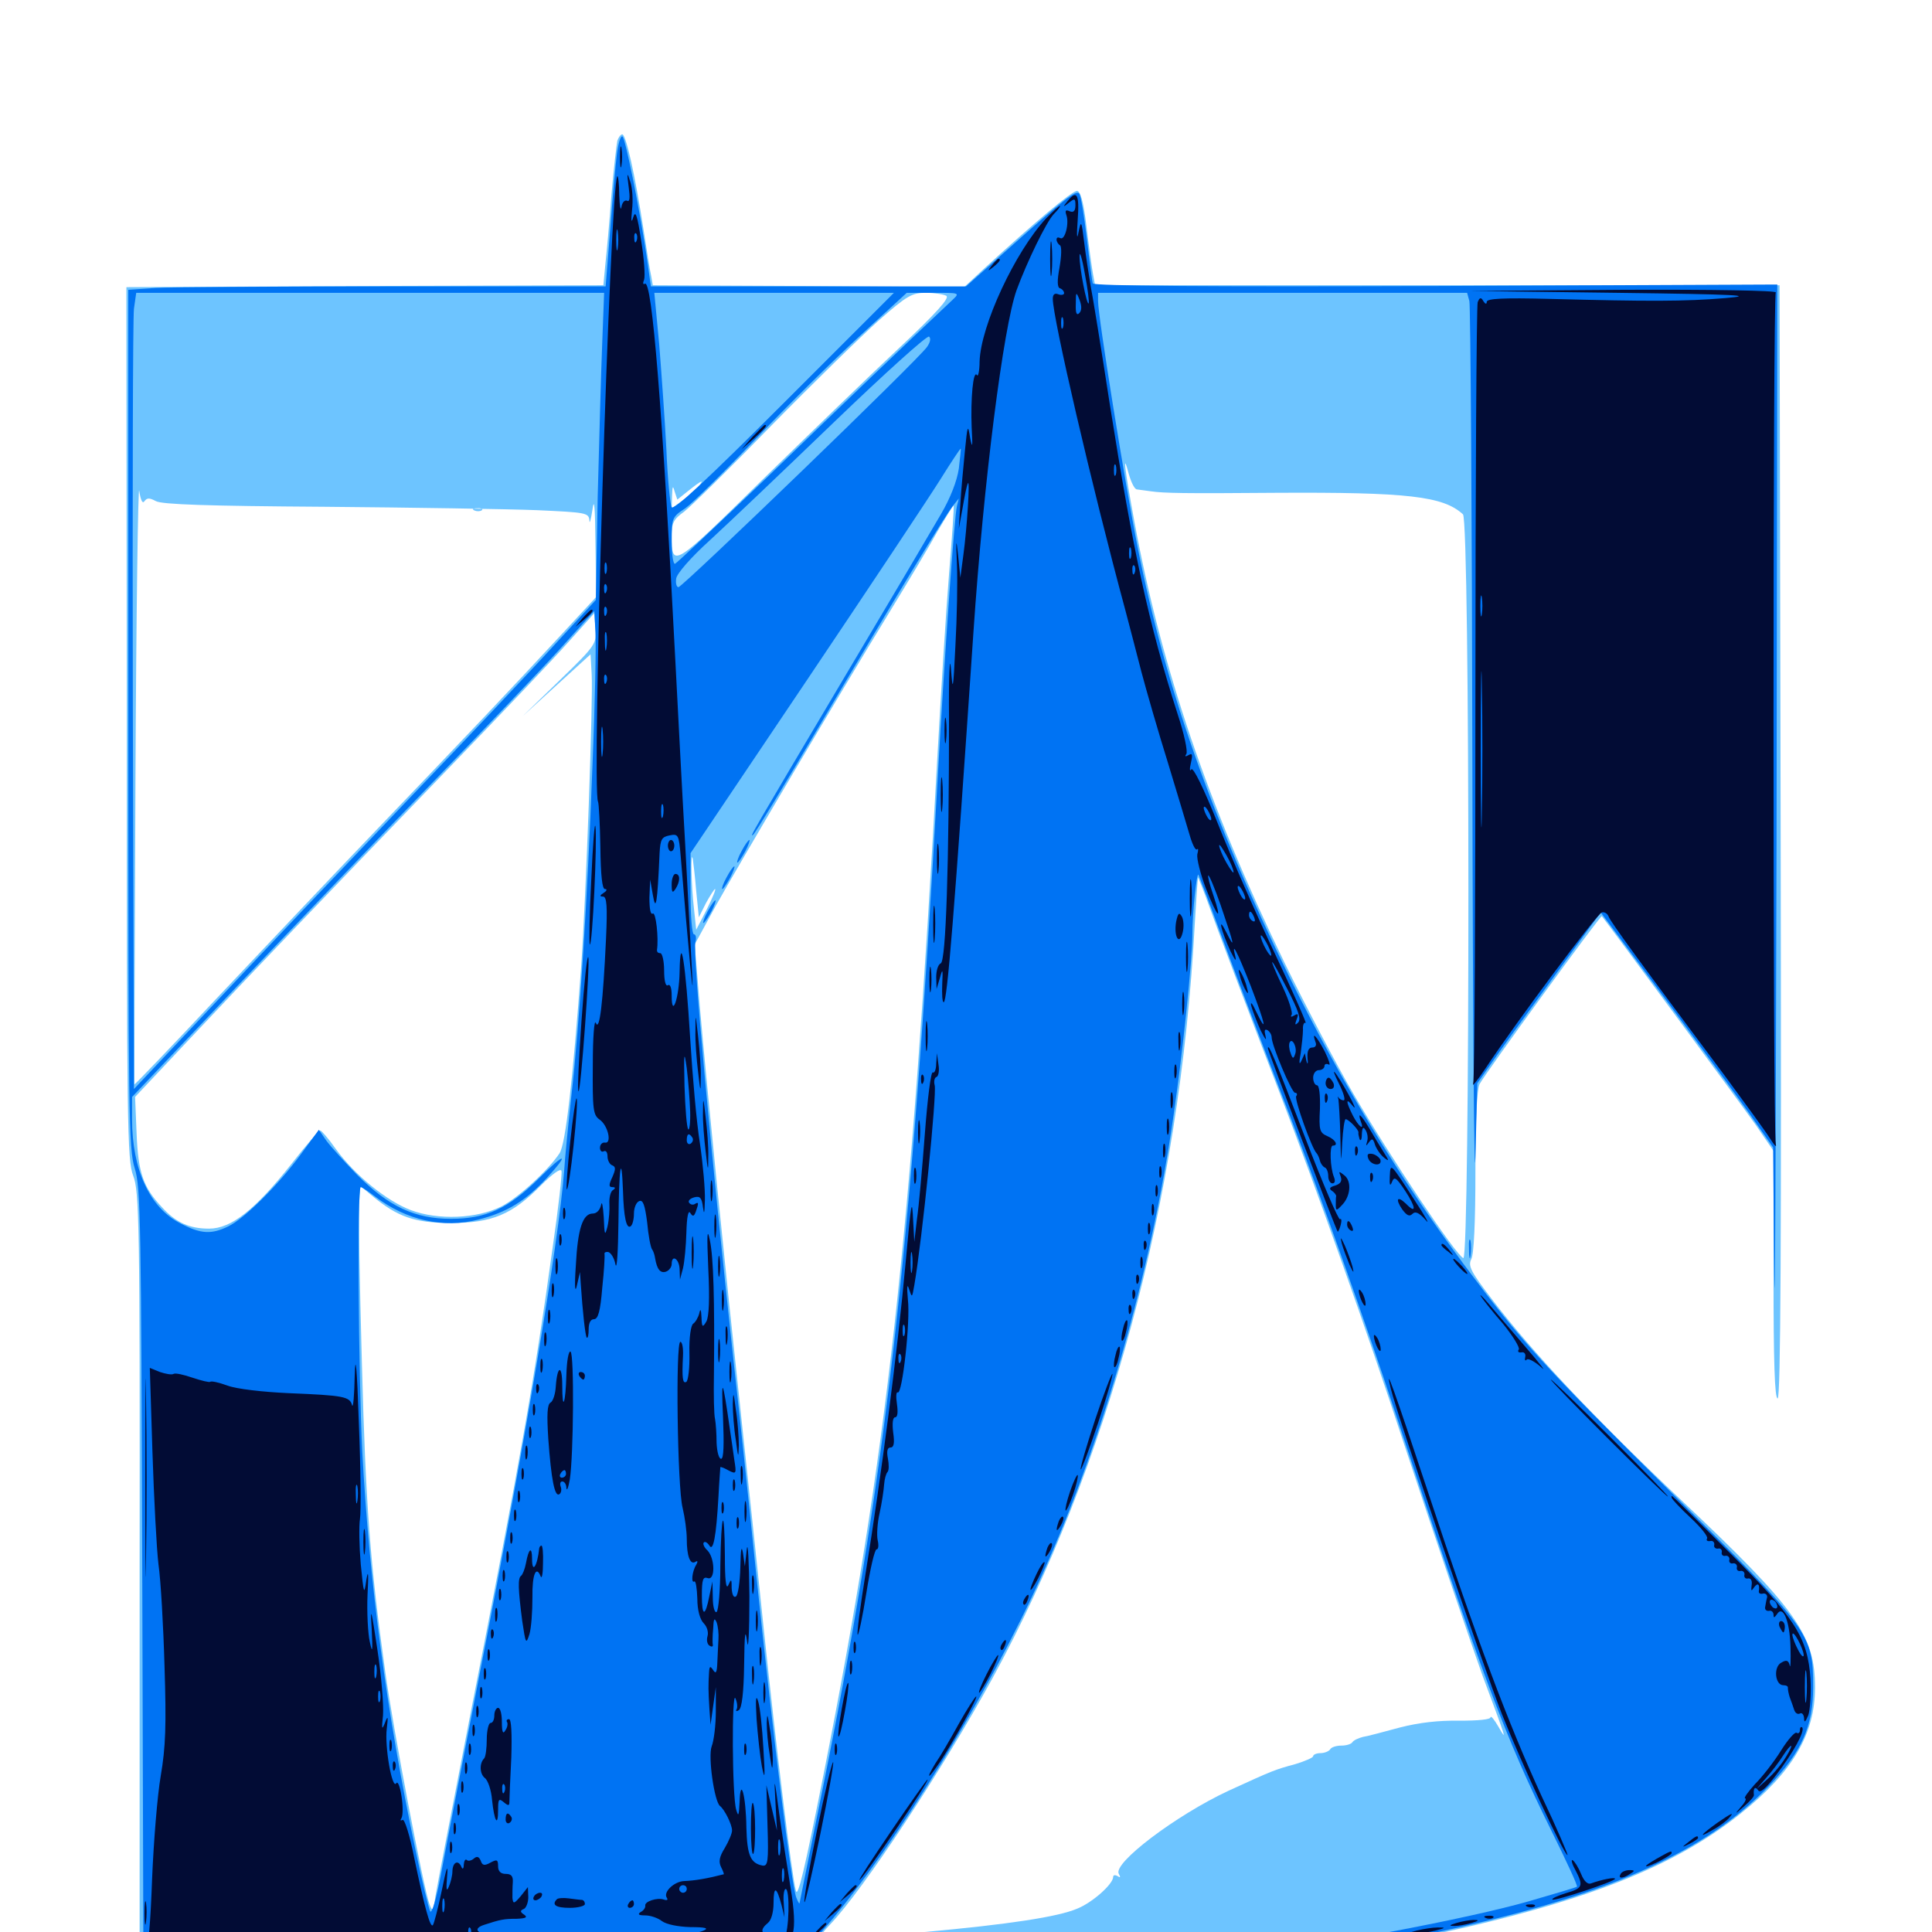 <svg xmlns="http://www.w3.org/2000/svg" viewBox="0 -1000 1000 1000">
	<path fill="#6dc4ff" d="M319.531 -927.148C319.141 -925.195 317.578 -912.305 316.406 -898.242C315.43 -884.375 313.867 -868.164 313.281 -862.695L312.305 -852.344L188.867 -851.953L65.43 -851.367L65.625 -625.781C65.625 -417.188 65.82 -399.609 68.945 -391.406C72.07 -383.398 72.461 -367.578 72.266 -184.961V12.891H175.195C232.031 12.891 302.93 13.477 333.008 13.867C426.758 15.43 956.445 16.797 962.891 15.625C966.016 14.844 968.75 13.672 968.75 12.695C968.75 11.719 908.984 10.938 832.617 10.742L696.289 10.547L723.633 5.078C813.672 -12.891 864.258 -31.836 900.977 -61.328C927.93 -82.812 939.453 -102.539 939.453 -126.562C939.453 -153.711 929.688 -167.383 870.508 -223.242C825.195 -266.016 793.164 -300 772.07 -327.734C761.328 -341.797 759.766 -344.727 761.523 -348.242C762.891 -350.586 763.672 -367.578 763.672 -393.359C763.672 -420.508 764.453 -436.133 765.82 -438.867C768.945 -444.727 828.516 -526.562 829.102 -525.781C831.445 -523.047 901.172 -428.516 908.594 -417.969L917.969 -404.297V-340.234C917.969 -295.508 918.555 -276.172 920.117 -276.172C921.68 -276.172 922.07 -358.398 921.68 -564.258L921.094 -852.344H743.945H566.797L565.625 -858.789C565.039 -862.109 563.477 -873.242 562.305 -883.203C560.742 -895.898 559.18 -901.172 557.422 -901.172C554.883 -901.172 535.352 -884.766 509.766 -861.328L499.023 -851.367L418.555 -851.953L337.891 -852.344L337.109 -856.836C336.523 -859.18 334.766 -870.312 333.008 -881.641C328.711 -909.375 324.023 -930.469 322.07 -930.469C321.289 -930.469 320.117 -928.906 319.531 -927.148ZM489.844 -846.875C491.602 -845.703 484.375 -837.695 465.43 -819.922C450.586 -806.055 418.945 -775.391 394.922 -751.953C348.438 -706.25 347.656 -705.664 347.656 -722.656C347.656 -729.297 348.633 -731.25 354.102 -735.156C357.422 -737.695 377.93 -757.812 399.414 -779.883C420.898 -801.758 445.898 -826.172 454.883 -834.18C469.531 -847.07 472.07 -848.438 479.297 -848.438C483.594 -848.438 488.477 -847.656 489.844 -846.875ZM588.477 -746.68C589.844 -746.484 592.969 -746.094 595.703 -745.703C602.539 -744.727 612.5 -744.531 660.156 -744.922C728.711 -745.312 747.07 -743.164 757.227 -733.789C760.938 -730.469 760.938 -347.656 757.422 -348.828C753.711 -350 719.336 -401.562 700.781 -433.398C691.992 -448.438 675.781 -479.297 664.844 -501.758C625.391 -583.008 601.172 -654.102 587.109 -730.273C582.031 -757.812 580.859 -767.383 584.375 -754.297C585.547 -750.195 587.305 -746.68 588.477 -746.68ZM74.805 -740.625C76.172 -742.383 77.344 -742.383 80.664 -740.625C83.789 -738.867 107.617 -738.086 167.969 -737.695C213.672 -737.305 263.086 -736.523 277.93 -735.938C303.516 -734.766 304.688 -734.57 305.078 -730.664C305.078 -728.32 305.859 -730.859 306.641 -736.133C307.617 -742.969 308.008 -737.695 308.203 -718.359L308.594 -691.016L291.602 -672.656C265.43 -644.336 239.648 -617.188 194.531 -570.117C171.875 -546.484 134.57 -507.031 111.523 -482.617C88.672 -458.203 69.727 -438.477 69.531 -438.672C69.531 -439.062 69.727 -509.961 70.117 -596.484C70.508 -683.008 71.484 -750.195 72.07 -745.898C72.852 -740.82 73.828 -739.062 74.805 -740.625ZM361.328 -747.852C359.961 -746.094 356.25 -742.969 353.125 -740.82L347.656 -736.914L347.852 -743.359C348.047 -748.438 348.242 -749.023 349.219 -745.508L350.586 -741.406L356.445 -746.094C363.281 -751.562 364.844 -752.148 361.328 -747.852ZM491.211 -702.734C489.648 -683.594 487.109 -642.383 485.352 -611.133C471.484 -358.594 459.18 -247.656 426.367 -82.031C416.406 -31.836 412.891 -17.188 411.914 -21.484C409.766 -29.297 401.562 -97.461 395.508 -155.078C392.773 -181.445 387.5 -231.055 383.789 -265.43C375.195 -344.727 366.016 -435.742 362.305 -478.125L359.57 -511.133L370.312 -530.859C382.422 -552.539 434.375 -640.625 460.547 -683.398C469.727 -698.438 480.859 -716.992 485.156 -724.805C489.648 -732.422 493.359 -738.477 493.555 -738.281C493.945 -738.086 492.773 -722.07 491.211 -702.734ZM289.648 -647.852L270.508 -629.297L288.086 -645.312L305.664 -661.328L306.25 -650.977C307.031 -638.086 303.32 -535.742 300.781 -499.219C296.484 -440.82 292.773 -408.008 289.648 -403.125C283.984 -394.531 268.359 -380.078 259.57 -375.586C246.875 -369.141 226.758 -368.359 212.695 -373.633C200.195 -378.32 183.594 -391.797 173.828 -405.273C170.117 -410.547 166.406 -414.844 165.82 -414.844C165.039 -414.844 158.203 -407.031 150.781 -397.461C132.031 -373.828 119.727 -364.062 108.203 -364.062C98.047 -364.062 91.016 -367.188 83.789 -375.195C74.219 -385.352 71.484 -392.969 70.703 -413.281L69.922 -432.227L97.852 -461.914C131.641 -497.852 166.211 -533.984 231.445 -601.562C258.398 -629.492 286.523 -658.984 293.945 -667.383L307.617 -682.617L308.203 -674.609C308.789 -666.797 308.398 -666.016 289.648 -647.852ZM360.352 -538.867L361.719 -525.195L365.43 -532.617C367.578 -536.523 369.727 -539.844 370.117 -539.844C370.703 -539.844 368.75 -535.156 365.82 -529.297L360.352 -518.75L359.18 -529.883C357.812 -541.016 357.422 -560.742 358.594 -555.469C358.789 -553.906 359.766 -546.484 360.352 -538.867ZM625.977 -530.664C628.906 -522.266 645.508 -478.125 663.086 -432.422C681.836 -383.398 707.812 -310.352 726.367 -253.711C743.75 -201.172 762.305 -146.68 767.383 -132.617C780.078 -98.633 780.078 -98.438 775.586 -106.25C773.438 -109.961 771.68 -112.109 771.484 -111.133C771.484 -109.961 765.039 -109.375 755.469 -109.375C744.531 -109.57 734.57 -108.398 724.609 -105.859C716.602 -103.711 708.008 -101.367 705.469 -100.977C703.125 -100.391 700.586 -99.219 700 -98.242C699.414 -97.266 696.875 -96.484 694.336 -96.484C691.797 -96.484 689.062 -95.703 688.477 -94.531C687.891 -93.555 685.547 -92.578 683.398 -92.578C681.445 -92.578 679.688 -91.797 679.688 -91.016C679.688 -90.234 675.586 -88.477 670.508 -86.914C659.766 -83.984 659.18 -83.789 635.742 -73.047C608.594 -60.352 575.781 -35.547 579.102 -30.078C580.078 -28.32 579.883 -27.93 578.516 -28.906C577.148 -29.688 576.172 -29.492 576.172 -28.516C576.172 -24.805 565.43 -15.234 557.617 -12.109C547.656 -7.812 521.68 -3.906 478.516 0C439.258 3.516 423.828 4.492 423.828 3.125C423.828 2.734 426.367 -0.391 429.492 -3.711C446.875 -21.875 487.695 -83.789 513.672 -131.25C573.633 -241.211 610.742 -379.102 618.359 -520.898C619.141 -534.57 619.922 -545.703 620.117 -545.703C620.312 -545.703 623.047 -538.867 625.977 -530.664ZM286.133 -354.883C276.562 -285.547 269.531 -245.508 243.164 -111.133C234.18 -65.039 226.172 -23.242 225.391 -18.555C224.219 -10.742 223.828 -10.352 222.266 -14.453C219.141 -23.047 203.516 -105.078 199.414 -134.57C191.602 -190.43 189.258 -220.898 187.305 -294.922C186.133 -335.938 185.547 -373.242 185.938 -377.734L186.523 -386.133L192.383 -381.25C205.664 -370.117 214.648 -366.992 233.398 -366.992C254.688 -366.992 265.039 -371.289 280.078 -386.523C285.938 -392.383 290.234 -395.508 290.625 -393.945C291.016 -392.578 289.062 -375 286.133 -354.883ZM245.703 -735.742C244.141 -736.328 244.727 -736.914 246.875 -736.914C249.023 -737.109 250.195 -736.523 249.414 -735.938C248.828 -735.352 247.07 -735.156 245.703 -735.742Z"/>
	<path fill="#0073f3" d="M319.336 -920.508C318.555 -914.648 316.992 -896.875 315.82 -880.859L313.477 -851.758H204.102C143.945 -851.758 88.281 -851.367 80.664 -850.977L66.406 -850V-627.93C66.406 -424.023 66.602 -405.078 69.727 -395.312C72.852 -385.547 73.047 -366.797 73.633 -186.133L74.219 12.305L333.594 13.477C666.602 15.234 973.828 14.844 956.055 12.695C948.633 11.719 892.773 11.133 832.031 11.133C771.289 11.328 714.648 11.133 706.055 10.938L690.43 10.547L724.023 4.102C824.414 -15.43 880.078 -38.672 915.625 -75.586C932.617 -93.359 938.477 -106.445 938.477 -126.758C938.477 -154.297 937.109 -156.25 865.234 -227.344C798.242 -293.75 787.5 -305.664 758.008 -345.117C723.633 -391.406 694.141 -440.039 667.188 -494.727C627.344 -575.977 603.32 -643.945 588.867 -716.602C582.227 -750 568.359 -836.133 568.359 -844.141V-848.438H663.867H759.375L760.547 -844.141C761.133 -841.602 761.914 -732.422 762.109 -601.367C762.305 -470.312 763.086 -380.273 763.672 -401.172L764.648 -439.258L771.484 -449.023C775.195 -454.492 789.648 -474.414 803.516 -493.359L828.516 -527.734L864.062 -480.078C883.398 -453.906 903.516 -426.562 908.594 -419.141L917.773 -406.055L918.359 -340.625C918.75 -304.688 919.141 -405.078 919.531 -563.867L919.922 -852.734L743.164 -851.953C625.781 -851.562 566.211 -851.953 565.625 -853.32C565.234 -854.492 563.867 -865.039 562.5 -876.758C561.133 -888.672 559.375 -899.023 558.594 -899.805C557.031 -901.758 551.172 -897.266 522.852 -872.07L500 -851.758H418.555H336.914L334.57 -868.164C330.469 -895.117 323.828 -927.344 322.266 -929.297C321.289 -930.078 320.117 -926.172 319.336 -920.508ZM311.719 -822.656C311.133 -808.398 310.156 -772.656 309.375 -743.164L308.398 -689.453L287.695 -666.992C276.367 -654.492 241.406 -617.578 209.961 -584.766C178.711 -551.953 134.18 -505.273 111.133 -480.664L69.336 -436.328L68.75 -633.984C68.555 -742.773 68.75 -835.547 69.336 -840.234L70.508 -848.438H191.602H312.695ZM405.859 -791.602C366.406 -752.148 348.633 -735.547 347.656 -737.5C346.875 -738.867 345.508 -752.344 344.922 -767.383C344.141 -782.422 342.383 -806.836 341.211 -821.68L338.672 -848.438H400.781H462.695ZM493.164 -844.922C469.922 -823.047 436.328 -791.016 397.852 -753.711C372.07 -729.102 350.391 -708.594 349.414 -708.203C348.438 -707.812 347.656 -713.086 347.656 -719.922C347.656 -731.836 347.852 -732.422 354.688 -736.914C358.594 -739.648 375 -755.859 391.211 -772.852C407.617 -790.039 431.836 -814.062 445.117 -826.172L469.336 -848.438H483.203C496.68 -848.438 496.875 -848.438 493.164 -844.922ZM479.883 -820.508C476.172 -814.648 353.32 -696.094 351.172 -696.094C350.195 -696.094 349.609 -698.047 350 -700.586C350.391 -703.125 357.422 -711.328 367.578 -720.508C376.953 -729.102 405.859 -756.641 431.836 -781.641C457.617 -806.445 479.688 -826.367 480.859 -825.781C481.836 -825 481.641 -823.047 479.883 -820.508ZM496.289 -757.422C495.312 -750.977 491.992 -742.383 487.109 -733.984C482.812 -726.562 460.547 -688.867 437.5 -650.195C388.867 -568.164 387.305 -565.625 390.039 -568.164C391.211 -569.336 406.445 -594.336 423.828 -623.828C464.258 -692.188 489.258 -733.203 493.164 -738.086L496.289 -741.992L495.312 -738.086C493.945 -732.617 489.062 -662.891 485.352 -597.461C471.68 -351.172 458.398 -234.375 424.805 -69.141C418.945 -40.234 414.062 -16.016 413.867 -15.039C413.867 -14.258 413.086 -15.43 412.109 -17.969C409.766 -23.633 400.195 -100.977 391.602 -183.398C387.891 -219.922 382.617 -269.531 379.883 -293.75C367.578 -406.836 358.398 -506.836 359.961 -512.5C360.547 -514.648 360.156 -516.406 359.18 -516.406C358.203 -516.406 357.422 -525.781 357.422 -537.5V-558.398L417.188 -647.266C450 -696.094 481.445 -743.359 486.914 -752.148C492.383 -760.938 497.07 -767.969 497.266 -767.773C497.461 -767.578 496.875 -762.891 496.289 -757.422ZM306.641 -603.32C304.102 -535.352 300 -469.922 295.703 -432.422C294.141 -417.969 292.383 -400.586 291.992 -393.75C289.062 -356.641 272.461 -257.031 248.828 -136.523C239.648 -89.258 230.273 -41.016 228.125 -29.297C225.781 -16.797 223.438 -9.18 222.656 -10.742C221.875 -12.305 218.359 -26.562 215.039 -42.578C200 -114.062 191.211 -180.469 187.5 -248.828C185.547 -289.453 184.766 -385.547 186.719 -385.547C187.305 -385.547 190.625 -383.398 194.141 -380.664C210.352 -368.359 229.492 -364.062 247.656 -368.75C262.305 -372.461 271.875 -378.32 282.812 -390.039C295.312 -403.711 292.578 -403.711 278.906 -390.039C263.086 -374.414 251.562 -369.141 233.398 -369.141C214.844 -369.141 201.367 -375.391 184.961 -391.797C178.32 -398.633 171.094 -406.641 168.945 -409.57L165.039 -415.234L155.859 -402.734C144.141 -386.719 126.367 -369.141 118.164 -365.234C109.375 -360.938 103.906 -361.328 93.75 -366.602C77.539 -374.609 68.359 -394.531 68.359 -420.703V-432.227L122.656 -489.453C152.539 -520.898 198.047 -568.359 223.828 -594.922C249.609 -621.484 279.102 -652.344 289.258 -663.477L307.617 -683.789L308.203 -672.852C308.594 -666.797 308.008 -635.547 306.641 -603.32ZM630.469 -520.312C635.742 -505.859 652.539 -461.523 667.773 -422.07C683.008 -382.422 707.812 -312.5 722.852 -266.797C767.188 -132.227 779.102 -100.781 803.125 -52.148C810.742 -36.719 816.797 -23.828 816.211 -23.438C815.82 -23.047 804.492 -19.727 791.016 -15.82C760.938 -7.227 690.039 6.25 661.133 8.984C649.414 9.961 589.258 10.938 527.734 10.938H415.82L428.516 -3.906C464.062 -45.703 512.305 -124.219 539.844 -185.938C571.094 -255.078 596.094 -342.969 607.422 -422.656C612.305 -456.055 617.188 -503.516 617.188 -516.797C617.188 -527.539 619.336 -548.242 620.312 -547.266C620.508 -546.875 625.195 -534.766 630.469 -520.312ZM383.789 -559.375C382.031 -556.25 381.25 -553.516 381.641 -553.516C382.227 -553.516 383.984 -556.25 385.742 -559.375C387.5 -562.695 388.281 -565.234 387.891 -565.234C387.305 -565.234 385.547 -562.695 383.789 -559.375ZM375.977 -545.703C374.219 -542.578 373.438 -539.844 373.828 -539.844C374.414 -539.844 376.172 -542.578 377.93 -545.703C379.688 -549.023 380.469 -551.562 380.078 -551.562C379.492 -551.562 377.734 -549.023 375.977 -545.703ZM366.211 -528.125C364.453 -525 363.672 -522.266 364.062 -522.266C364.648 -522.266 366.406 -525 368.164 -528.125C369.922 -531.445 370.703 -533.984 370.312 -533.984C369.727 -533.984 367.969 -531.445 366.211 -528.125ZM760.352 -353.32C760.352 -349.023 760.742 -347.461 761.133 -350C761.523 -352.344 761.523 -355.859 761.133 -357.812C760.547 -359.57 760.156 -357.617 760.352 -353.32Z"/>
	<path fill="#020c35" d="M320.898 -918.75C320.898 -913.867 321.289 -911.914 321.68 -914.453C322.07 -916.797 322.07 -920.703 321.68 -923.242C321.289 -925.586 320.898 -923.633 320.898 -918.75ZM325.391 -903.32C326.172 -897.656 325.977 -895.312 324.609 -896.094C323.438 -896.68 322.07 -895.312 321.68 -892.969C321.289 -890.43 320.703 -893.164 320.508 -899.023C320.508 -904.883 319.922 -909.18 319.531 -908.789C315.82 -904.883 306.055 -590.43 309.57 -584.961C309.961 -583.984 310.547 -573.633 310.742 -561.523C310.938 -546.68 311.719 -539.844 313.086 -539.844C314.453 -539.844 314.062 -538.867 312.5 -537.891C310.352 -536.523 310.352 -535.938 312.109 -535.938C314.062 -535.938 314.453 -531.055 313.672 -514.062C312.109 -481.055 310.352 -465.82 308.398 -470.508C307.617 -472.656 306.836 -463.477 306.836 -448.828C306.641 -425.586 307.031 -422.852 310.352 -420.508C314.844 -417.383 316.797 -407.812 313.086 -408.594C311.719 -408.789 310.547 -407.617 310.547 -405.859C310.547 -404.297 311.523 -403.516 312.5 -404.102C313.672 -404.688 314.453 -403.516 314.453 -401.367C314.453 -399.414 315.625 -397.266 316.797 -396.875C318.75 -396.094 318.75 -394.922 316.992 -390.82C315.039 -386.719 315.039 -385.547 316.992 -385.547C318.555 -385.547 318.75 -384.961 317.188 -383.984C316.016 -383.203 315.234 -380.078 315.43 -376.953C315.625 -374.023 315.234 -368.75 314.453 -365.234C313.086 -359.961 312.891 -360.547 312.5 -369.922C312.109 -375.781 311.523 -378.711 311.133 -376.367C310.547 -373.633 308.789 -371.875 306.836 -371.875C301.562 -371.875 299.023 -363.867 298.047 -344.922C297.266 -333.594 297.656 -330.273 298.633 -334.766L300.195 -341.602L300.586 -335.742C301.562 -321.094 302.93 -308.594 303.711 -307.617C304.297 -307.227 304.688 -309.18 304.688 -311.914C304.688 -315.234 305.664 -317.188 307.422 -317.188C309.57 -317.188 310.742 -321.289 311.719 -333.398C312.695 -342.188 313.086 -350 312.891 -350.977C312.695 -351.758 313.672 -352.148 314.844 -351.953C316.211 -351.562 317.969 -348.828 318.555 -345.508C319.336 -342.383 319.922 -352.344 320.117 -367.773C320.312 -395.312 321.68 -404.688 322.461 -383.594C322.852 -369.922 324.219 -363.867 326.367 -365.234C327.344 -365.82 328.125 -368.75 328.125 -371.875C328.125 -374.805 329.297 -377.734 330.859 -378.32C332.812 -379.102 333.789 -376.367 334.961 -367.383C335.547 -360.742 336.719 -354.492 337.5 -353.32C338.281 -352.344 338.867 -350.195 339.062 -348.828C340.039 -342.969 341.797 -340.82 344.727 -341.797C346.289 -342.383 347.656 -344.141 347.656 -345.703C347.656 -350.977 351.562 -348.438 351.758 -343.164L351.953 -337.695L353.516 -343.555C354.297 -346.875 355.078 -355.078 355.273 -362.109C355.469 -369.922 356.25 -373.828 357.227 -372.266C358.594 -370.117 359.18 -370.312 360.156 -372.852C361.719 -377.344 361.719 -378.125 359.57 -376.758C358.594 -376.172 357.227 -376.562 356.641 -377.539C356.055 -378.516 357.227 -379.688 359.375 -380.273C362.305 -381.055 363.281 -380.078 363.867 -375C364.453 -370.898 364.648 -372.07 364.844 -378.711C365.039 -384.18 363.867 -397.266 362.305 -408.008C360.547 -418.75 358.398 -443.359 357.227 -462.695C354.883 -501.172 352.148 -519.141 351.758 -496.875C351.562 -483.594 347.656 -472.266 347.656 -484.766C347.656 -488.672 346.875 -490.82 345.703 -490.039C344.531 -489.258 343.75 -492.383 343.75 -497.656C343.75 -502.539 342.773 -506.641 341.797 -506.641C340.625 -506.641 340.039 -507.227 340.039 -508.203C341.016 -514.453 339.453 -528.125 337.891 -527.148C336.719 -526.367 336.133 -529.492 336.133 -535.352L336.523 -544.727L337.891 -536.914C339.453 -527.734 340.234 -531.836 341.406 -558.594C341.797 -565.625 342.578 -566.797 346.484 -567.578C351.172 -568.555 351.367 -567.969 352.344 -556.641C356.445 -507.031 358.984 -480.664 358.398 -492.969C358.008 -500.977 356.25 -532.227 354.688 -562.305C352.93 -592.383 350.781 -634.961 349.609 -657.031C342.773 -789.648 337.5 -855.469 333.789 -853.125C332.812 -852.539 332.617 -853.516 333.398 -855.273C333.984 -857.227 333.398 -866.211 331.836 -875.586C329.883 -888.672 328.906 -891.406 327.734 -887.5C326.758 -884.18 326.562 -885.547 327.148 -891.406C327.734 -896.289 327.344 -902.93 326.172 -906.055C324.609 -911.133 324.414 -910.742 325.391 -903.32ZM319.727 -871.484C319.336 -868.945 318.945 -870.898 318.945 -875.781C318.945 -880.664 319.336 -882.617 319.727 -880.273C320.117 -877.734 320.117 -873.828 319.727 -871.484ZM329.492 -875.391C328.906 -873.828 328.32 -874.414 328.32 -876.562C328.125 -878.711 328.711 -879.883 329.297 -879.102C329.883 -878.516 330.078 -876.758 329.492 -875.391ZM313.867 -703.516C313.281 -702.148 312.891 -703.125 312.891 -705.859C312.891 -708.594 313.281 -709.57 313.867 -708.398C314.258 -707.031 314.258 -704.688 313.867 -703.516ZM313.867 -693.75C313.281 -692.188 312.695 -692.773 312.695 -694.922C312.5 -697.07 313.086 -698.242 313.672 -697.461C314.258 -696.875 314.453 -695.117 313.867 -693.75ZM313.867 -682.031C313.281 -680.469 312.695 -681.055 312.695 -683.203C312.5 -685.352 313.086 -686.523 313.672 -685.742C314.258 -685.156 314.453 -683.398 313.867 -682.031ZM313.867 -664.453C313.477 -661.914 313.086 -663.477 313.086 -667.773C312.891 -672.07 313.281 -674.023 313.867 -672.266C314.258 -670.312 314.258 -666.797 313.867 -664.453ZM313.867 -646.875C313.281 -645.312 312.695 -645.898 312.695 -648.047C312.5 -650.195 313.086 -651.367 313.672 -650.586C314.258 -650 314.453 -648.242 313.867 -646.875ZM311.914 -609.766C311.523 -606.25 311.133 -608.984 311.133 -616.016C311.133 -623.047 311.523 -625.781 311.914 -622.461C312.305 -618.945 312.305 -613.086 311.914 -609.766ZM343.164 -577.539C342.578 -575.586 342.188 -576.758 342.188 -579.883C342.188 -583.203 342.578 -584.57 343.164 -583.398C343.555 -582.031 343.555 -579.297 343.164 -577.539ZM357.227 -424.805C357.422 -418.945 356.836 -414.844 356.25 -415.43C355.469 -416.211 354.688 -426.172 354.297 -437.695C353.906 -455.273 354.102 -456.836 355.469 -447.07C356.25 -440.625 357.031 -430.664 357.227 -424.805ZM358.398 -411.133C358.984 -410.156 358.594 -408.789 357.422 -408.008C356.445 -407.422 355.469 -408.203 355.469 -409.766C355.469 -413.281 356.641 -413.867 358.398 -411.133ZM552.539 -895.898C550 -892.773 550.195 -892.578 553.32 -895.117C556.25 -897.461 556.641 -897.266 556.641 -893.75C556.641 -890.82 555.664 -889.844 553.711 -890.625C551.562 -891.602 551.172 -891.016 551.953 -888.672C553.516 -884.375 551.172 -875.391 548.828 -876.758C547.656 -877.344 546.875 -877.148 546.875 -875.977C546.875 -875 547.656 -873.633 548.633 -873.047C549.609 -872.461 549.414 -867.383 548.438 -861.719C547.07 -854.492 547.266 -851.172 548.633 -850.781C549.805 -850.391 550.781 -849.219 550.781 -848.242C550.781 -847.461 549.414 -847.07 547.852 -847.656C545.898 -848.438 544.922 -847.656 544.922 -845.312C544.922 -835.547 565.039 -748.633 582.422 -684.375C584.57 -676.367 588.281 -661.914 590.82 -652.148C593.359 -642.578 599.414 -621.484 604.492 -605.273C609.375 -589.258 614.453 -572.266 615.82 -567.578C617.188 -562.891 618.75 -559.766 619.531 -560.352C620.312 -561.133 620.312 -559.961 619.727 -557.812C619.336 -555.664 621.289 -547.656 624.219 -540.039C630.273 -524.609 632.812 -522.461 627.93 -536.914C626.172 -541.992 625 -546.484 625.391 -546.875C625.781 -547.266 628.711 -540.43 631.836 -531.445C639.062 -510.352 639.453 -508.008 634.766 -517.383C630.078 -526.758 631.836 -518.75 636.914 -507.617C639.062 -503.32 640.039 -501.953 639.453 -504.688C637.109 -513.867 640.43 -507.422 647.461 -489.453C654.883 -470.117 656.25 -463.867 650.195 -476.367C648.242 -480.664 647.07 -482.031 647.656 -479.297C648.438 -476.562 650.586 -470.898 652.539 -466.602C654.688 -462.305 655.664 -460.938 655.078 -463.477C654.297 -466.602 654.492 -467.578 656.055 -466.797C657.227 -466.016 658.203 -464.453 658.203 -463.086C658.203 -458.984 668.555 -434.375 670.312 -434.375C671.289 -434.375 671.68 -433.594 670.898 -432.617C669.922 -430.859 679.102 -405.273 681.445 -403.125C682.031 -402.539 682.812 -400.781 683.203 -399.219C683.594 -397.656 684.766 -396.094 685.742 -395.703C686.719 -395.312 687.5 -393.359 687.5 -391.211C687.5 -389.258 688.477 -387.5 689.648 -387.5C691.016 -387.5 691.211 -388.867 690.43 -390.82C688.477 -395.703 688.086 -407.031 689.844 -407.031C692.969 -407.031 691.211 -410.156 687.109 -411.914C683.008 -413.672 682.617 -415.039 683.203 -426.172C683.398 -433.398 682.812 -438.281 681.641 -438.281C680.664 -438.281 679.688 -440.039 679.688 -442.188C679.688 -444.336 681.055 -446.094 682.617 -446.094C684.18 -446.094 685.547 -447.07 685.547 -448.242C685.547 -449.219 686.523 -449.609 687.695 -449.023C688.867 -448.242 687.891 -451.172 685.742 -455.664C681.641 -463.477 678.711 -466.797 680.859 -460.742C681.641 -458.984 680.859 -457.812 679.297 -457.812C677.344 -457.812 676.562 -456.055 676.758 -452.539C677.148 -449.219 676.758 -448.633 676.172 -450.977L675.391 -454.883L673.633 -450.977C672.461 -448.438 672.266 -449.805 673.242 -454.883C673.828 -459.18 674.414 -464.648 674.414 -466.992C674.219 -469.531 675 -471.094 675.781 -470.508C676.562 -469.922 669.531 -485.938 659.961 -506.25C650.391 -526.367 637.109 -556.641 630.469 -573.438C622.852 -592.383 617.578 -603.125 616.602 -601.758C615.82 -600.391 615.625 -601.953 616.406 -605.078C617.383 -609.375 617.188 -610.352 615.234 -609.18C613.477 -608.203 613.086 -608.398 614.062 -609.766C614.844 -611.133 612.891 -620.312 609.57 -630.273C594.531 -677.148 586.523 -714.258 574.414 -790.82C570.117 -818.75 565.625 -846.484 564.453 -852.344C563.477 -858.203 561.914 -868.359 561.133 -874.805C559.766 -885.938 559.57 -886.133 558.203 -879.688C557.422 -875.391 557.227 -877.93 557.812 -886.133C558.789 -899.414 557.422 -901.953 552.539 -895.898ZM563.477 -842.969C562.5 -841.797 558.594 -861.914 558.789 -867.578C558.789 -870.508 560.156 -866.211 561.523 -858.203C563.086 -850.195 563.867 -843.359 563.477 -842.969ZM558.594 -837.891C557.227 -836.523 556.641 -838.086 556.836 -842.773C556.836 -849.023 557.031 -849.219 558.789 -844.727C559.961 -841.602 559.961 -839.258 558.594 -837.891ZM550.195 -830.469C549.609 -829.102 549.219 -830.078 549.219 -832.812C549.219 -835.547 549.609 -836.523 550.195 -835.352C550.586 -833.984 550.586 -831.641 550.195 -830.469ZM577.539 -754.297C576.953 -752.93 576.562 -753.906 576.562 -756.641C576.562 -759.375 576.953 -760.352 577.539 -759.18C577.93 -757.812 577.93 -755.469 577.539 -754.297ZM585.352 -711.328C584.766 -709.961 584.375 -710.938 584.375 -713.672C584.375 -716.406 584.766 -717.383 585.352 -716.211C585.742 -714.844 585.742 -712.5 585.352 -711.328ZM587.305 -703.516C586.719 -701.953 586.133 -702.539 586.133 -704.688C585.938 -706.836 586.523 -708.008 587.109 -707.227C587.695 -706.641 587.891 -704.883 587.305 -703.516ZM626.953 -575.977C626.953 -575 625.977 -575.391 625 -576.953C624.023 -578.516 623.047 -580.859 623.047 -581.836C623.047 -583.008 624.023 -582.422 625 -580.859C625.977 -579.297 626.953 -577.148 626.953 -575.977ZM638.477 -548.633C638.477 -547.656 636.914 -549.805 634.766 -553.516C632.617 -557.227 631.055 -561.328 631.055 -562.305C631.055 -563.477 632.617 -561.133 634.766 -557.422C636.914 -553.711 638.477 -549.805 638.477 -548.633ZM644.531 -534.961C644.531 -533.984 643.555 -534.375 642.578 -535.938C641.602 -537.5 640.625 -539.844 640.625 -540.82C640.625 -541.992 641.602 -541.406 642.578 -539.844C643.555 -538.281 644.531 -536.133 644.531 -534.961ZM649.219 -525C649.805 -523.438 649.609 -522.656 648.438 -523.242C647.266 -523.828 646.484 -525.195 646.484 -526.367C646.484 -529.102 647.852 -528.516 649.219 -525ZM658.008 -505.664C658.008 -504.688 656.836 -505.859 655.273 -508.594C653.711 -511.328 652.539 -514.453 652.539 -515.43C652.539 -516.602 653.711 -515.234 655.273 -512.5C656.836 -509.766 658.008 -506.836 658.008 -505.664ZM671.875 -470.703C670.312 -469.141 670.117 -469.531 671.094 -472.266C672.266 -475.195 671.875 -475.586 669.922 -474.414C668.359 -473.438 667.773 -473.633 668.555 -474.805C669.141 -475.781 667.188 -482.227 664.062 -488.867C655.664 -506.641 657.031 -506.25 666.211 -488.281C672.07 -476.953 673.633 -472.461 671.875 -470.703ZM670.312 -454.297C669.531 -451.758 668.945 -451.953 667.969 -455.078C667.188 -457.031 666.992 -459.57 667.578 -460.547C668.945 -463.086 671.68 -457.422 670.312 -454.297ZM685.547 -451.758C685.547 -452.344 684.766 -454.102 683.789 -455.469C682.617 -457.422 681.836 -456.836 681.25 -453.32C680.469 -449.805 681.055 -448.633 683.008 -449.414C684.375 -450 685.547 -450.977 685.547 -451.758ZM541.602 -887.109C525.391 -869.727 507.617 -831.445 507.031 -812.891C507.031 -808.008 506.25 -804.688 505.664 -805.859C503.711 -808.789 502.344 -793.555 502.93 -778.711C503.516 -768.75 503.32 -767.383 502.148 -773.242C500.977 -780.664 500.781 -780.273 499.414 -766.406C498.633 -758.398 497.461 -746.094 497.07 -739.062L496.289 -726.367L498.242 -737.109C499.219 -742.969 500.391 -748.828 500.977 -749.805C502.148 -752.539 500.586 -727.148 498.633 -712.695L497.07 -700.977L495.898 -712.695C494.922 -721.875 494.727 -720.898 495.312 -708.008C495.703 -699.023 495.312 -680.078 494.531 -666.016C493.359 -642.188 493.164 -641.406 492.188 -654.102C491.602 -661.719 491.016 -650.195 491.211 -628.711C491.211 -552.93 489.648 -502.344 486.914 -501.367C485.547 -500.781 484.57 -497.656 484.57 -494.141L484.766 -488.086L486.523 -493.945C487.891 -499.023 488.086 -498.438 487.695 -490.625C487.5 -485.352 487.695 -481.25 488.477 -481.25C490.234 -481.25 493.945 -526.562 503.906 -673.633C509.18 -750.977 519.336 -830.664 526.172 -849.805C531.641 -864.648 541.406 -884.766 545.312 -889.062C547.656 -891.406 549.023 -893.359 548.633 -893.359C548.047 -893.359 544.922 -890.43 541.602 -887.109ZM543.555 -866.016C543.555 -858.008 543.945 -854.688 544.336 -858.789C544.727 -862.695 544.727 -869.336 544.336 -873.438C543.945 -877.344 543.555 -874.023 543.555 -866.016ZM513.477 -862.695C510.938 -859.57 511.133 -859.375 514.258 -861.914C517.383 -864.453 518.359 -866.016 516.797 -866.016C516.406 -866.016 514.844 -864.453 513.477 -862.695ZM836.914 -848.438C899.414 -847.656 909.375 -847.07 892.969 -845.703C871.875 -843.945 853.711 -843.945 801.367 -845.312C778.32 -845.898 769.531 -845.508 769.531 -843.75C769.531 -842.383 768.75 -842.578 767.773 -844.141C766.602 -846.289 765.82 -846.094 764.844 -843.555C764.258 -841.602 763.672 -750.781 763.672 -641.406C763.672 -532.227 763.281 -441.211 762.5 -439.062C761.719 -437.109 764.648 -440.625 768.945 -447.07C784.961 -471.289 826.758 -527.148 829.102 -527.734C830.469 -528.125 832.031 -527.148 832.617 -525.586C833.594 -522.852 850 -500.391 892.773 -443.164C903.125 -429.102 913.672 -414.648 916.016 -410.938C918.359 -407.227 919.727 -405.664 919.141 -407.812C917.578 -412.305 917.578 -846.289 919.141 -848.633C919.727 -849.609 886.719 -850.195 840.43 -850L760.742 -849.414ZM766.992 -682.031C766.602 -679.492 766.211 -681.445 766.211 -686.328C766.211 -691.211 766.602 -693.164 766.992 -690.82C767.383 -688.281 767.383 -684.375 766.992 -682.031ZM766.992 -579.492C766.797 -561.328 766.406 -576.172 766.406 -612.109C766.406 -648.047 766.797 -662.891 766.992 -644.922C767.383 -626.758 767.383 -597.461 766.992 -579.492ZM389.453 -773.828L383.789 -767.383L390.234 -773.047C396.094 -778.516 397.461 -780.078 395.898 -780.078C395.508 -780.078 392.773 -777.148 389.453 -773.828ZM301.562 -680.078L297.852 -675.586L302.344 -679.297C306.445 -682.812 307.617 -684.375 306.055 -684.375C305.664 -684.375 303.711 -682.422 301.562 -680.078ZM488.867 -621.875C488.867 -616.016 489.258 -613.477 489.648 -616.602C490.039 -619.531 490.039 -624.219 489.648 -627.344C489.258 -630.273 488.867 -627.734 488.867 -621.875ZM486.914 -588.672C486.914 -580.664 487.305 -577.344 487.695 -581.445C488.086 -585.352 488.086 -591.992 487.695 -596.094C487.305 -600 486.914 -596.68 486.914 -588.672ZM306.055 -544.922C305.078 -526.953 304.883 -511.719 305.273 -511.133C306.641 -509.961 309.18 -564.844 308.203 -572.07C307.812 -575.391 306.836 -563.086 306.055 -544.922ZM484.961 -555.469C484.961 -548.438 485.352 -545.703 485.742 -549.219C486.133 -552.539 486.133 -558.398 485.742 -561.914C485.352 -565.234 484.961 -562.5 484.961 -555.469ZM345.703 -562.305C345.703 -560.742 346.484 -559.375 347.266 -559.375C348.242 -559.375 349.023 -560.742 349.023 -562.305C349.023 -563.867 348.242 -565.234 347.266 -565.234C346.484 -565.234 345.703 -563.867 345.703 -562.305ZM615.82 -534.961C615.82 -526.367 616.211 -523.047 616.602 -527.734C616.992 -532.227 616.992 -539.258 616.602 -543.359C616.211 -547.266 615.82 -543.555 615.82 -534.961ZM347.656 -542.383C347.656 -538.086 348.047 -537.5 349.609 -539.844C352.148 -543.75 352.148 -547.656 349.609 -547.656C348.633 -547.656 347.656 -545.312 347.656 -542.383ZM483.008 -521.289C483.008 -512.695 483.398 -509.375 483.789 -514.062C484.18 -518.555 484.18 -525.586 483.789 -529.688C483.398 -533.594 483.008 -529.883 483.008 -521.289ZM608.789 -523.047C607.422 -515.43 610.352 -510.156 612.109 -517.188C612.891 -520.117 612.695 -523.828 611.719 -525.586C610.352 -527.93 609.766 -527.539 608.789 -523.047ZM613.867 -504.688C613.867 -497.656 614.258 -494.922 614.648 -498.438C615.039 -501.758 615.039 -507.617 614.648 -511.133C614.258 -514.453 613.867 -511.719 613.867 -504.688ZM300.977 -471.484C299.609 -451.953 298.828 -435.742 299.414 -435.156C300.586 -433.984 305.469 -501.367 304.492 -504.492C303.906 -505.859 302.344 -491.211 300.977 -471.484ZM481.055 -492.969C481.055 -487.109 481.445 -484.57 481.836 -487.695C482.227 -490.625 482.227 -495.312 481.836 -498.438C481.445 -501.367 481.055 -498.828 481.055 -492.969ZM641.797 -494.922C642.383 -492.188 643.945 -488.672 644.922 -487.109C646.094 -485.156 646.289 -485.742 645.312 -489.062C644.727 -491.797 643.164 -495.312 642.188 -496.875C641.016 -498.828 640.82 -498.242 641.797 -494.922ZM611.914 -480.273C611.914 -475 612.305 -472.852 612.695 -475.977C613.086 -478.906 613.086 -483.203 612.695 -485.742C612.305 -488.086 611.914 -485.742 611.914 -480.273ZM359.961 -466.602C359.766 -461.328 360.547 -451.562 361.328 -445.117C362.5 -434.57 362.695 -434.18 362.695 -442.188C362.891 -447.07 362.109 -456.641 361.328 -463.672C359.961 -475.781 359.961 -475.781 359.961 -466.602ZM479.102 -463.672C479.102 -456.641 479.492 -453.906 479.883 -457.422C480.273 -460.742 480.273 -466.602 479.883 -470.117C479.492 -473.438 479.102 -470.703 479.102 -463.672ZM609.961 -460.742C609.961 -456.445 610.352 -454.883 610.742 -457.422C611.133 -459.766 611.133 -463.281 610.742 -465.234C610.156 -466.992 609.766 -465.039 609.961 -460.742ZM656.25 -457.422C656.25 -456.055 691.406 -363.672 692.383 -362.5C692.578 -362.305 693.359 -363.672 693.945 -366.016C694.531 -368.164 694.336 -369.531 693.555 -368.945C692.773 -368.555 684.766 -387.109 675.781 -410.547C659.961 -451.953 656.445 -460.352 656.25 -457.422ZM484.57 -449.414C484.57 -446.289 483.594 -444.336 482.812 -444.922C481.836 -445.508 480.078 -431.25 478.711 -413.281C477.344 -395.312 475.586 -375.391 474.609 -368.945L473.242 -357.227L472.656 -367.969C472.07 -380.664 471.68 -378.711 468.75 -346.484C464.453 -299.609 456.25 -236.523 448.047 -185.742C445.312 -168.75 443.359 -154.297 443.945 -153.906C444.336 -153.32 446.484 -163.086 448.438 -175.586C450.391 -187.891 452.734 -198.047 453.711 -198.047C454.688 -198.047 454.883 -200.195 454.297 -202.734C453.711 -205.273 454.102 -211.719 455.273 -216.797C456.445 -222.07 457.422 -228.711 457.617 -231.641C457.812 -234.375 458.594 -237.305 459.375 -238.086C460.156 -238.867 460.156 -241.992 459.57 -245.117C458.789 -249.023 459.375 -250.781 460.938 -250.781C462.695 -250.781 463.086 -253.125 462.305 -258.594C461.719 -263.281 462.109 -266.406 463.281 -266.406C464.648 -266.406 464.844 -269.141 464.258 -273.242C463.672 -277.148 463.867 -279.688 464.648 -279.297C466.992 -277.734 471.289 -316.016 469.922 -327.344C469.336 -333.984 469.531 -335.938 470.508 -332.812C472.07 -328.125 472.07 -328.125 473.242 -334.766C477.344 -358.594 484.961 -433.789 483.789 -438.281C483.203 -440.43 483.789 -442.383 484.766 -442.578C485.742 -442.969 486.328 -445.898 485.742 -449.023L484.961 -454.883ZM472.07 -342.188C471.68 -339.648 471.289 -341.602 471.289 -346.484C471.289 -351.367 471.68 -353.32 472.07 -350.977C472.461 -348.438 472.461 -344.531 472.07 -342.188ZM468.164 -308.984C467.578 -307.617 467.188 -308.594 467.188 -311.328C467.188 -314.062 467.578 -315.039 468.164 -313.867C468.555 -312.5 468.555 -310.156 468.164 -308.984ZM466.211 -295.312C465.625 -293.75 465.039 -294.336 465.039 -296.484C464.844 -298.633 465.43 -299.805 466.016 -299.023C466.602 -298.438 466.797 -296.68 466.211 -295.312ZM607.812 -445.117C607.812 -441.992 608.203 -440.82 608.789 -442.773C609.18 -444.531 609.18 -447.266 608.789 -448.633C608.203 -449.805 607.812 -448.438 607.812 -445.117ZM693.164 -438.867C695.508 -434.18 696.484 -430.469 695.508 -430.469C694.531 -430.469 693.359 -431.055 692.773 -432.031C692.383 -432.812 692.383 -432.227 692.773 -430.859C692.969 -429.297 693.555 -421.094 693.75 -412.305C694.141 -397.266 694.141 -397.07 694.727 -408.594C695.117 -415.234 695.898 -420.703 696.484 -420.703C698.047 -420.703 703.32 -415.234 703.125 -413.867C702.93 -413.281 703.32 -411.719 703.711 -410.352C704.297 -409.18 704.883 -410.156 704.883 -412.891C705.078 -416.602 705.664 -416.992 706.836 -415.039C707.812 -413.477 708.203 -410.938 707.617 -409.18C706.836 -406.641 707.031 -406.641 708.594 -408.789C710.156 -410.938 710.742 -410.742 711.719 -407.422C712.5 -405.273 714.453 -402.344 716.406 -400.781C719.141 -398.633 719.141 -399.023 716.016 -403.906C714.062 -407.031 710.742 -412.5 708.594 -416.211C704.492 -423.047 702.539 -424.805 704.297 -419.727C706.445 -414.453 703.32 -416.602 700.195 -422.656C696.484 -430.078 696.484 -432.227 700.391 -427.344C701.953 -425.391 700.977 -428.125 698.047 -433.398C691.211 -445.703 687.695 -449.805 693.164 -438.867ZM476.758 -441.016C476.758 -438.867 477.344 -438.281 477.93 -439.844C478.516 -441.211 478.32 -442.969 477.734 -443.555C477.148 -444.336 476.562 -443.164 476.758 -441.016ZM686.133 -439.258C686.133 -437.695 687.305 -436.328 688.672 -436.328C690.234 -436.328 690.82 -437.5 690.234 -439.258C689.453 -440.82 688.477 -442.188 687.695 -442.188C686.914 -442.188 686.133 -440.82 686.133 -439.258ZM605.859 -430.469C605.859 -426.758 606.25 -425.195 606.836 -427.148C607.227 -428.906 607.227 -432.031 606.836 -433.984C606.25 -435.742 605.859 -434.18 605.859 -430.469ZM685.742 -431.25C685.742 -429.102 686.328 -428.516 686.914 -430.078C687.5 -431.445 687.305 -433.203 686.719 -433.789C686.133 -434.57 685.547 -433.398 685.742 -431.25ZM295.117 -408.789C293.75 -395.898 292.969 -384.961 293.359 -384.375C293.945 -383.984 295.508 -394.141 296.875 -407.031C298.242 -419.922 299.023 -430.859 298.438 -431.445C298.047 -432.031 296.484 -421.68 295.117 -408.789ZM363.867 -424.609C363.672 -419.727 364.453 -410.547 365.234 -404.102C366.406 -393.555 366.602 -393.164 366.602 -401.172C366.797 -406.055 366.016 -415.234 365.234 -421.68C364.062 -432.227 363.867 -432.617 363.867 -424.609ZM475.195 -413.867C475.195 -408.594 475.586 -406.445 475.977 -409.57C476.367 -412.5 476.367 -416.797 475.977 -419.336C475.586 -421.68 475.195 -419.336 475.195 -413.867ZM603.906 -416.797C603.906 -413.086 604.297 -411.523 604.883 -413.477C605.273 -415.234 605.273 -418.359 604.883 -420.312C604.297 -422.07 603.906 -420.508 603.906 -416.797ZM601.953 -404.102C601.953 -400.977 602.344 -399.805 602.93 -401.758C603.32 -403.516 603.32 -406.25 602.93 -407.617C602.344 -408.789 601.953 -407.422 601.953 -404.102ZM701.367 -403.906C701.367 -401.758 701.953 -401.172 702.539 -402.734C703.125 -404.102 702.93 -405.859 702.344 -406.445C701.758 -407.227 701.172 -406.055 701.367 -403.906ZM708.203 -400.391C709.57 -396.68 715.625 -396.094 714.453 -399.805C713.867 -400.977 712.109 -402.344 710.352 -402.734C708.008 -403.125 707.422 -402.539 708.203 -400.391ZM473.047 -391.406C473.047 -387.695 473.438 -386.133 474.023 -388.086C474.414 -389.844 474.414 -392.969 474.023 -394.922C473.438 -396.68 473.047 -395.117 473.047 -391.406ZM600 -393.359C600 -390.625 600.391 -389.648 600.977 -391.016C601.367 -392.188 601.367 -394.531 600.977 -395.898C600.391 -397.07 600 -396.094 600 -393.359ZM719.336 -390.82C719.141 -386.523 719.531 -385.742 720.508 -388.281C721.68 -391.211 722.656 -390.625 727.344 -383.594C733.008 -375 733.203 -371.289 727.734 -376.953C723.242 -381.25 722.07 -379.492 725.781 -374.023C728.125 -370.898 729.492 -370.117 731.055 -371.68C732.617 -373.242 734.57 -372.266 737.891 -368.555C740.43 -365.43 737.891 -370.117 732.227 -378.711C719.336 -398.633 719.727 -398.242 719.336 -390.82ZM693.945 -391.016C694.727 -388.672 693.945 -387.305 691.016 -386.328C688.281 -385.547 687.695 -384.766 689.453 -383.594C690.625 -382.812 691.602 -381.641 691.602 -380.859C691.406 -380.273 691.406 -378.125 691.406 -376.367C691.406 -373.242 691.797 -373.242 694.336 -375.977C699.023 -380.469 699.805 -388.477 695.898 -391.602C692.969 -393.945 692.773 -393.945 693.945 -391.016ZM709.18 -390.234C709.18 -388.086 709.766 -387.5 710.352 -389.062C710.938 -390.43 710.742 -392.188 710.156 -392.773C709.57 -393.555 708.984 -392.383 709.18 -390.234ZM367.773 -383.594C367.773 -378.711 368.164 -376.758 368.555 -379.297C368.945 -381.641 368.945 -385.547 368.555 -388.086C368.164 -390.43 367.773 -388.477 367.773 -383.594ZM598.047 -383.594C598.047 -380.859 598.438 -379.883 599.023 -381.25C599.414 -382.422 599.414 -384.766 599.023 -386.133C598.438 -387.305 598.047 -386.328 598.047 -383.594ZM596.094 -373.828C596.094 -371.094 596.484 -370.117 597.07 -371.484C597.461 -372.656 597.461 -375 597.07 -376.367C596.484 -377.539 596.094 -376.562 596.094 -373.828ZM291.406 -371.875C291.406 -369.141 291.797 -368.164 292.383 -369.531C292.773 -370.703 292.773 -373.047 292.383 -374.414C291.797 -375.586 291.406 -374.609 291.406 -371.875ZM369.727 -365.039C369.727 -359.766 370.117 -357.617 370.508 -360.742C370.898 -363.672 370.898 -367.969 370.508 -370.508C370.117 -372.852 369.727 -370.508 369.727 -365.039ZM594.141 -364.062C594.141 -361.328 594.531 -360.352 595.117 -361.719C595.508 -362.891 595.508 -365.234 595.117 -366.602C594.531 -367.773 594.141 -366.797 594.141 -364.062ZM697.266 -366.211C697.266 -365.039 698.047 -363.672 699.219 -363.086C700.391 -362.5 700.586 -363.281 700 -364.844C698.633 -368.359 697.266 -368.945 697.266 -366.211ZM366.602 -343.359C367.383 -327.734 366.992 -318.555 365.625 -316.016C363.672 -312.695 363.281 -312.891 363.086 -318.164C362.891 -322.461 362.5 -322.852 361.914 -320.117C361.328 -317.969 359.961 -315.625 358.789 -314.844C357.617 -314.062 356.641 -307.812 356.836 -299.805C357.031 -292.188 356.25 -285.547 355.273 -284.766C353.32 -283.594 352.93 -286.719 353.516 -298.242C353.711 -302.148 353.125 -305.469 352.148 -305.469C349.609 -305.469 350.586 -230.078 353.32 -219.531C354.492 -214.648 355.469 -207.422 355.469 -203.516C355.469 -194.531 357.227 -189.844 359.961 -191.602C361.133 -192.383 361.328 -191.797 360.352 -190.039C358.203 -186.719 357.617 -180.273 359.375 -181.445C360.156 -181.836 360.742 -177.93 360.938 -172.461C360.938 -166.602 362.305 -161.719 364.258 -159.766C366.016 -158.008 366.797 -155.078 366.211 -153.125C365.625 -151.172 366.016 -149.023 367.188 -148.242C368.359 -147.461 369.141 -147.656 368.945 -148.633C368.75 -149.414 368.75 -153.32 369.141 -157.031C369.336 -162.109 369.727 -162.891 370.898 -160.352C371.68 -158.203 372.07 -154.297 371.875 -151.562C371.68 -148.633 371.484 -143.164 371.289 -139.453C371.094 -134.18 370.508 -133.398 369.141 -135.547C367.578 -137.891 367.188 -137.695 366.992 -134.18C366.602 -127.734 366.602 -125 367.188 -115.625L367.773 -107.227L369.141 -116.992L370.508 -126.758V-114.062C370.508 -107.227 369.531 -99.023 368.359 -96.094C366.406 -90.82 369.727 -67.578 372.656 -65.234C375 -63.477 378.906 -55.664 378.906 -52.539C378.906 -50.977 377.148 -46.875 375.195 -43.555C372.266 -38.867 371.875 -36.328 373.242 -33.594C374.219 -31.641 374.805 -30.078 374.609 -29.883C366.406 -27.734 359.57 -26.562 354.102 -26.367C349.023 -26.172 343.164 -20.703 345.117 -17.773C345.898 -16.602 345.312 -16.211 343.555 -16.797C340.234 -17.969 333.594 -15.82 333.984 -13.672C334.18 -12.695 333.203 -11.133 331.641 -10.352C329.883 -9.18 330.469 -8.594 333.984 -8.594C336.719 -8.594 340.625 -7.227 342.578 -5.664C344.922 -3.906 350.977 -2.734 357.227 -2.539C365.234 -2.539 366.992 -1.953 364.258 -0.781C362.109 0.195 357.227 1.172 353.516 1.367C348.242 1.562 347.656 1.953 351.562 2.539C360.938 4.102 362.695 5.664 356.445 7.031C352.344 8.008 356.055 8.594 368.164 8.984C377.93 9.18 387.5 9.766 389.648 10.352C391.797 10.938 398.242 11.914 404.102 12.305C413.867 13.281 414.453 13.086 411.523 10.156C409.18 7.812 408.789 5.664 410.352 0.781C411.523 -3.516 411.133 -11.133 409.18 -23.047C407.617 -32.812 404.883 -50 403.32 -61.328C400.781 -80.469 400.586 -80.859 401.367 -67.188L402.148 -52.539L399.414 -64.258L396.68 -75.977L397.266 -54.883C397.852 -36.523 397.461 -33.984 394.727 -34.375C388.477 -35.547 386.719 -39.648 386.328 -53.906C386.133 -70.703 383.203 -81.055 382.812 -67.188C382.422 -60.156 382.227 -59.375 381.055 -63.281C378.906 -70.312 378.711 -125.781 380.664 -120.898C381.641 -118.75 381.836 -116.211 381.25 -115.234C380.664 -114.258 381.25 -114.062 382.422 -114.844C383.984 -115.82 384.961 -124.023 385.156 -138.086C385.352 -154.688 385.742 -157.617 386.719 -150.195C387.305 -144.727 387.891 -155.078 387.891 -173.633C387.695 -191.992 387.109 -202.93 386.523 -198.047L385.547 -189.258L384.57 -196.094C383.789 -200.586 383.398 -198.242 383.203 -188.867C383.008 -181.25 382.031 -174.219 380.859 -173.633C379.688 -172.852 378.906 -174.805 378.711 -177.93C378.711 -182.812 378.516 -183.008 376.953 -179.492C375.781 -176.953 375.195 -182.227 375.195 -194.922C375 -221.68 373.242 -217.578 372.852 -189.648C372.852 -177.148 371.875 -166.211 370.898 -165.625C369.922 -165.039 368.945 -168.359 368.945 -173.047L368.75 -181.445L367.188 -174.023C365.039 -162.891 363.281 -163.086 363.281 -174.219C363.281 -182.422 363.867 -183.984 366.211 -183.203C370.312 -181.641 370.117 -193.359 366.211 -197.461C364.453 -199.023 363.672 -200.977 364.258 -201.562C364.844 -202.344 366.211 -201.562 367.188 -200C369.141 -196.68 370.703 -204.492 371.875 -225.391C372.266 -233.398 372.852 -240.234 372.852 -240.625C373.047 -240.82 374.805 -240.234 377.148 -238.867C381.055 -236.914 381.25 -237.109 380.078 -244.336C379.492 -248.438 378.516 -255.664 377.734 -260.547C374.023 -286.719 373.242 -288.086 374.219 -266.992C374.805 -252.148 374.609 -244.922 373.242 -244.922C372.07 -244.922 371.094 -248.633 370.898 -253.32C370.898 -257.812 370.508 -263.281 370.117 -265.43C369.531 -267.578 369.336 -278.125 369.531 -288.867C369.922 -326.367 369.336 -349.414 367.383 -358.203C366.016 -364.844 365.82 -361.133 366.602 -343.359ZM403.711 -40.43C403.125 -38.477 402.734 -40.039 402.734 -43.75C402.734 -47.461 403.125 -49.023 403.711 -47.266C404.102 -45.312 404.102 -42.188 403.711 -40.43ZM405.664 -26.758C405.078 -24.805 404.688 -25.977 404.688 -29.102C404.688 -32.422 405.078 -33.789 405.664 -32.617C406.055 -31.25 406.055 -28.516 405.664 -26.758ZM355.469 -22.266C355.469 -21.289 354.688 -20.312 353.516 -20.312C352.539 -20.312 351.562 -21.289 351.562 -22.266C351.562 -23.438 352.539 -24.219 353.516 -24.219C354.688 -24.219 355.469 -23.438 355.469 -22.266ZM404.492 -14.062L406.055 -7.617L405.664 -15.039C405.273 -18.945 405.859 -22.266 406.641 -22.266C408.984 -22.266 408.398 -0.195 406.055 3.125C404.492 5.273 403.711 5.469 402.93 3.516C402.539 2.344 400.391 1.172 398.242 1.172C393.75 1.172 393.359 -1.367 397.461 -4.688C399.219 -6.055 400.391 -10.352 400.391 -15.039C400.391 -24.023 401.953 -23.633 404.492 -14.062ZM358.008 -351.367C358.008 -343.945 358.398 -341.016 358.789 -345.117C359.18 -349.023 359.18 -355.273 358.789 -358.789C358.398 -362.109 358.008 -358.984 358.008 -351.367ZM289.453 -358.203C289.453 -355.469 289.844 -354.492 290.43 -355.859C290.82 -357.031 290.82 -359.375 290.43 -360.742C289.844 -361.914 289.453 -360.938 289.453 -358.203ZM694.531 -356.25C695.312 -353.516 697.07 -348.828 698.438 -345.508C700.586 -340.82 700.977 -340.625 700 -344.531C699.219 -347.266 697.461 -352.148 696.094 -355.273C693.945 -359.961 693.555 -360.156 694.531 -356.25ZM591.992 -355.078C591.992 -352.93 592.578 -352.344 593.164 -353.906C593.75 -355.273 593.555 -357.031 592.969 -357.617C592.383 -358.398 591.797 -357.227 591.992 -355.078ZM746.094 -355.469C746.094 -355.078 747.656 -353.516 749.609 -352.148C752.539 -349.609 752.734 -349.805 750.195 -352.93C747.656 -356.055 746.094 -357.031 746.094 -355.469ZM371.68 -344.531C371.68 -339.648 372.07 -337.695 372.461 -340.234C372.852 -342.578 372.852 -346.484 372.461 -349.023C372.07 -351.367 371.68 -349.414 371.68 -344.531ZM287.5 -344.531C287.5 -340.82 287.891 -339.258 288.477 -341.211C288.867 -342.969 288.867 -346.094 288.477 -348.047C287.891 -349.805 287.5 -348.242 287.5 -344.531ZM590.234 -346.484C590.234 -343.75 590.625 -342.773 591.211 -344.141C591.602 -345.312 591.602 -347.656 591.211 -349.023C590.625 -350.195 590.234 -349.219 590.234 -346.484ZM754.883 -344.531C756.836 -342.383 758.789 -340.625 759.375 -340.625C759.961 -340.625 758.789 -342.383 756.836 -344.531C754.883 -346.68 752.93 -348.438 752.344 -348.438C751.758 -348.438 752.93 -346.68 754.883 -344.531ZM588.086 -337.5C588.086 -335.352 588.672 -334.766 589.258 -336.328C589.844 -337.695 589.648 -339.453 589.062 -340.039C588.477 -340.82 587.891 -339.648 588.086 -337.5ZM285.547 -331.836C285.547 -328.711 285.938 -327.539 286.523 -329.492C286.914 -331.25 286.914 -333.984 286.523 -335.352C285.938 -336.523 285.547 -335.156 285.547 -331.836ZM373.633 -326.953C373.633 -322.07 374.023 -320.117 374.414 -322.656C374.805 -325 374.805 -328.906 374.414 -331.445C374.023 -333.789 373.633 -331.836 373.633 -326.953ZM586.133 -329.688C586.133 -327.539 586.719 -326.953 587.305 -328.516C587.891 -329.883 587.695 -331.641 587.109 -332.227C586.523 -333.008 585.938 -331.836 586.133 -329.688ZM703.32 -331.836C703.516 -328.125 706.836 -321.875 706.836 -325C706.836 -326.562 706.055 -329.297 705.078 -330.859C704.102 -332.422 703.32 -333.008 703.32 -331.836ZM766.602 -328.906C767.578 -327.344 772.656 -320.898 777.93 -314.844C783.008 -308.594 786.719 -302.539 786.133 -301.562C785.352 -300.391 785.938 -299.805 787.5 -300C788.867 -300.391 789.844 -299.219 789.453 -297.656C789.062 -296.094 789.453 -295.312 790.234 -296.289C791.016 -297.07 794.336 -295.312 797.656 -292.383C800.781 -289.258 797.266 -293.945 789.844 -302.539C782.422 -311.133 773.828 -321.289 770.508 -325.195C767.383 -328.906 765.43 -330.664 766.602 -328.906ZM584.18 -321.875C584.18 -319.727 584.766 -319.141 585.352 -320.703C585.938 -322.07 585.742 -323.828 585.156 -324.414C584.57 -325.195 583.984 -324.023 584.18 -321.875ZM283.594 -318.164C283.594 -315.039 283.984 -313.867 284.57 -315.82C284.961 -317.578 284.961 -320.312 284.57 -321.68C283.984 -322.852 283.594 -321.484 283.594 -318.164ZM75.195 -235.156C75.195 -189.453 75.391 -170.898 75.586 -193.555C75.977 -216.406 75.977 -253.906 75.586 -276.562C75.391 -299.414 75.195 -280.859 75.195 -235.156ZM581.25 -312.109C580.469 -309.375 580.273 -306.641 580.664 -306.055C581.25 -305.664 582.227 -307.617 582.812 -310.547C583.594 -313.281 583.789 -316.016 583.398 -316.602C582.812 -316.992 581.836 -315.039 581.25 -312.109ZM375.586 -308.398C375.586 -304.102 375.977 -302.539 376.367 -305.078C376.758 -307.422 376.758 -310.938 376.367 -312.891C375.781 -314.648 375.391 -312.695 375.586 -308.398ZM281.641 -306.445C281.641 -303.32 282.031 -302.148 282.617 -304.102C283.008 -305.859 283.008 -308.594 282.617 -309.961C282.031 -311.133 281.641 -309.766 281.641 -306.445ZM371.68 -300.586C371.68 -295.312 372.07 -293.164 372.461 -296.289C372.852 -299.219 372.852 -303.516 372.461 -306.055C372.07 -308.398 371.68 -306.055 371.68 -300.586ZM711.133 -308.398C711.328 -304.688 714.648 -298.438 714.648 -301.562C714.648 -303.125 713.867 -305.859 712.891 -307.422C711.914 -308.984 711.133 -309.57 711.133 -308.398ZM183.594 -287.891C183.398 -277.734 182.812 -270.898 182.227 -272.656C181.055 -277.148 177.93 -277.734 149.414 -278.906C136.133 -279.492 122.461 -281.055 117.773 -282.812C113.477 -284.375 109.375 -285.352 108.789 -284.766C108.398 -284.375 104.297 -285.352 99.609 -286.914C95.117 -288.477 90.625 -289.453 89.844 -288.867C88.867 -288.281 85.742 -288.867 82.812 -289.844L77.539 -291.992L78.906 -248.438C79.688 -224.414 81.055 -198.242 82.031 -190.234C83.203 -182.227 84.57 -158.398 85.156 -137.5C86.133 -107.031 85.742 -95.703 83.203 -80.859C81.445 -70.703 79.492 -46.484 78.711 -27.148C77.93 -5.078 76.758 8.594 75.391 9.375C72.656 11.328 236.523 10.938 262.695 8.984C273.438 8.398 279.102 7.422 275.391 7.227C269.922 6.836 269.336 6.445 272.461 5.273C275.391 4.102 274.609 3.516 268.555 2.539C264.258 1.758 258.008 1.172 254.492 1.172C246.875 1.172 244.531 -1.758 250.586 -3.711C258.984 -6.445 260.742 -6.836 267.383 -6.836C272.266 -7.031 273.242 -7.617 271.289 -8.984C269.141 -10.352 269.141 -11.133 271.094 -11.914C272.266 -12.305 273.438 -15.234 273.438 -17.969L273.242 -23.242L269.531 -18.555C266.016 -14.453 265.625 -14.453 265.234 -17.578C265.234 -19.727 265.234 -23.242 265.43 -25.781C265.625 -28.906 264.648 -30.078 261.719 -30.078C259.18 -30.078 257.812 -31.445 257.812 -33.984C257.812 -37.5 257.227 -37.695 253.906 -35.938C250.781 -34.18 249.609 -34.375 248.828 -36.914C247.852 -39.062 246.875 -39.453 245.117 -37.891C243.945 -36.914 242.188 -36.523 241.602 -37.305C240.82 -37.891 240.234 -36.914 240.039 -34.766C240.039 -32.812 239.453 -32.227 238.867 -33.594C237.305 -37.5 234.375 -36.328 234.18 -31.641C234.18 -29.102 233.203 -25.391 232.227 -23.242C231.055 -20.508 230.859 -22.266 231.445 -29.102C232.031 -35.742 231.055 -33.398 228.711 -21.68C226.758 -12.305 224.609 -4.102 224.023 -3.516C222.656 -2.148 219.922 -12.109 214.453 -38.086C212.109 -50.195 209.375 -58.594 208.398 -58.008C207.227 -57.422 207.031 -57.812 207.812 -58.984C208.594 -60.352 208.594 -65.43 207.812 -70.312C207.031 -75.391 205.859 -78.32 205.078 -76.953C202.93 -73.633 199.023 -96.094 200.195 -105.273C200.977 -111.719 200.781 -112.305 199.219 -108.203C197.656 -104.297 197.461 -104.883 198.242 -112.109C198.633 -116.992 197.461 -132.422 195.312 -146.289C192.188 -167.383 191.602 -169.141 192.383 -157.031C192.969 -145.117 192.773 -143.75 191.406 -150.195C190.43 -154.492 189.844 -165.43 190.234 -174.609C190.82 -185.352 190.625 -188.086 189.648 -182.422C188.477 -174.023 188.281 -174.609 186.719 -190.43C185.938 -199.609 185.742 -210.156 186.328 -213.867C186.914 -217.578 186.719 -239.844 185.742 -263.477C184.766 -292.578 183.984 -300.391 183.594 -287.891ZM184.961 -223.047C184.57 -220.508 184.18 -222.07 184.18 -226.367C183.984 -230.664 184.375 -232.617 184.961 -230.859C185.352 -228.906 185.352 -225.391 184.961 -223.047ZM194.727 -132.227C194.141 -130.273 193.75 -131.445 193.75 -134.57C193.75 -137.891 194.141 -139.258 194.727 -138.086C195.117 -136.719 195.117 -133.984 194.727 -132.227ZM196.68 -119.531C196.094 -118.164 195.703 -119.141 195.703 -121.875C195.703 -124.609 196.094 -125.586 196.68 -124.414C197.07 -123.047 197.07 -120.703 196.68 -119.531ZM229.883 -11.133C229.297 -9.18 228.906 -10.352 228.906 -13.477C228.906 -16.797 229.297 -18.164 229.883 -16.992C230.273 -15.625 230.273 -12.891 229.883 -11.133ZM243.555 1.562C242.969 3.125 242.383 2.539 242.383 0.391C242.188 -1.758 242.773 -2.93 243.359 -2.148C243.945 -1.562 244.141 0.195 243.555 1.562ZM230.469 2.344C230.469 1.953 229.102 1.172 227.539 0.391C225.977 -0.195 224.609 0.195 224.609 1.172C224.609 2.344 225.977 3.125 227.539 3.125C229.102 3.125 230.469 2.734 230.469 2.344ZM234.375 7.422C234.375 8.203 232.031 8.984 229.297 8.984C226.562 8.984 224.805 8.203 225.391 7.422C225.781 6.641 228.125 5.859 230.273 5.859C232.617 5.859 234.375 6.641 234.375 7.422ZM577.344 -298.438C576.562 -295.703 576.367 -292.969 576.758 -292.383C577.344 -291.992 578.32 -293.945 578.906 -296.875C579.688 -299.609 579.883 -302.344 579.492 -302.93C578.906 -303.32 577.93 -301.367 577.344 -298.438ZM293.164 -288.477C292.773 -273.438 291.016 -268.75 291.016 -283.008C291.016 -293.75 288.477 -293.359 287.695 -282.617C287.5 -278.711 286.328 -274.805 284.961 -274.023C283.203 -273.047 283.008 -267.773 283.789 -255.273C285.352 -233.984 287.109 -225.195 289.453 -226.562C290.43 -227.148 290.82 -228.906 290.234 -230.469C289.648 -232.031 290.039 -233.203 291.016 -233.203C292.188 -233.203 293.164 -231.641 293.164 -229.883C293.359 -227.93 294.141 -229.883 294.922 -234.18C296.875 -246.484 297.266 -299.219 295.312 -300.391C294.336 -300.977 293.359 -295.703 293.164 -288.477ZM292.969 -237.109C292.969 -236.133 291.992 -235.156 290.82 -235.156C289.844 -235.156 289.453 -236.133 290.039 -237.109C290.625 -238.281 291.602 -239.062 292.188 -239.062C292.578 -239.062 292.969 -238.281 292.969 -237.109ZM279.688 -292.773C279.688 -289.648 280.078 -288.477 280.664 -290.43C281.055 -292.188 281.055 -294.922 280.664 -296.289C280.078 -297.461 279.688 -296.094 279.688 -292.773ZM377.539 -289.844C377.539 -284.961 377.93 -283.008 378.32 -285.547C378.711 -287.891 378.711 -291.797 378.32 -294.336C377.93 -296.68 377.539 -294.727 377.539 -289.844ZM299.805 -287.891C300.391 -286.914 301.367 -285.938 301.953 -285.938C302.344 -285.938 302.734 -286.914 302.734 -287.891C302.734 -289.062 301.758 -289.844 300.586 -289.844C299.609 -289.844 299.219 -289.062 299.805 -287.891ZM566.797 -265.039C562.305 -251.367 558.984 -240.039 559.375 -239.453C559.766 -239.062 563.867 -250 568.359 -263.477C572.852 -276.953 576.172 -288.477 575.781 -288.867C575.391 -289.258 571.289 -278.516 566.797 -265.039ZM719.922 -281.055C723.047 -267.773 768.164 -136.328 777.344 -112.891C787.695 -86.914 809.57 -39.844 811.328 -39.844C811.719 -39.844 805.859 -53.711 797.852 -70.508C780.664 -108.008 764.453 -150.977 739.258 -227.344C721.484 -281.055 716.406 -295.312 719.922 -281.055ZM832.031 -255.664C848.633 -239.062 862.695 -225.391 863.281 -225.391C863.867 -225.391 850.586 -239.062 833.984 -255.664C817.383 -272.266 803.32 -285.938 802.734 -285.938C802.148 -285.938 815.43 -272.266 832.031 -255.664ZM277.539 -280.859C277.539 -278.711 278.125 -278.125 278.711 -279.688C279.297 -281.055 279.102 -282.812 278.516 -283.398C277.93 -284.18 277.344 -283.008 277.539 -280.859ZM379.297 -273.242C379.297 -268.945 379.883 -260.547 380.859 -254.688C382.031 -245.312 382.227 -244.922 382.422 -251.758C382.422 -256.055 381.836 -264.453 380.859 -270.312C379.688 -279.688 379.492 -280.078 379.297 -273.242ZM275.781 -270.312C275.781 -267.578 276.172 -266.602 276.758 -267.969C277.148 -269.141 277.148 -271.484 276.758 -272.852C276.172 -274.023 275.781 -273.047 275.781 -270.312ZM273.828 -258.594C273.828 -255.859 274.219 -254.883 274.805 -256.25C275.195 -257.422 275.195 -259.766 274.805 -261.133C274.219 -262.305 273.828 -261.328 273.828 -258.594ZM271.875 -247.852C271.875 -244.727 272.266 -243.555 272.852 -245.508C273.242 -247.266 273.242 -250 272.852 -251.367C272.266 -252.539 271.875 -251.172 271.875 -247.852ZM383.398 -236.133C383.398 -231.836 383.789 -230.273 384.18 -232.812C384.57 -235.156 384.57 -238.672 384.18 -240.625C383.594 -242.383 383.203 -240.43 383.398 -236.133ZM269.922 -237.109C269.922 -234.375 270.312 -233.398 270.898 -234.766C271.289 -235.938 271.289 -238.281 270.898 -239.648C270.312 -240.82 269.922 -239.844 269.922 -237.109ZM553.906 -228.125C552.148 -223.047 551.172 -218.555 551.562 -218.164C551.953 -217.773 553.711 -221.484 555.469 -226.562C557.227 -231.641 558.203 -236.133 557.812 -236.523C557.422 -236.914 555.664 -233.203 553.906 -228.125ZM379.297 -231.25C379.297 -228.516 379.688 -227.539 380.273 -228.906C380.664 -230.078 380.664 -232.422 380.273 -233.789C379.688 -234.961 379.297 -233.984 379.297 -231.25ZM267.969 -225.391C267.969 -222.656 268.359 -221.68 268.945 -223.047C269.336 -224.219 269.336 -226.562 268.945 -227.93C268.359 -229.102 267.969 -228.125 267.969 -225.391ZM385.352 -217.578C385.352 -212.695 385.742 -210.742 386.133 -213.281C386.523 -215.625 386.523 -219.531 386.133 -222.07C385.742 -224.414 385.352 -222.461 385.352 -217.578ZM865.234 -224.805C865.234 -224.219 869.531 -219.531 875 -214.453C880.273 -209.57 884.18 -204.688 883.594 -203.711C883.008 -202.734 883.594 -202.148 885.156 -202.344C886.523 -202.734 887.5 -201.758 887.305 -200.391C886.914 -199.219 887.891 -198.242 889.258 -198.438C890.43 -198.828 891.406 -197.852 891.211 -196.68C890.82 -195.312 891.797 -194.336 893.164 -194.727C894.336 -194.922 895.312 -193.945 895.117 -192.773C894.727 -191.406 895.703 -190.43 897.07 -190.82C898.242 -191.016 899.219 -190.039 899.023 -188.867C898.633 -187.5 899.609 -186.523 900.977 -186.914C902.148 -187.109 903.125 -186.133 902.93 -184.961C902.539 -183.594 903.516 -182.617 904.883 -183.008C906.25 -183.203 907.031 -181.836 906.641 -179.492C906.25 -176.367 906.445 -176.172 908.008 -178.516C909.961 -181.055 910.938 -179.883 910.352 -176.172C910.352 -175.195 911.328 -174.805 912.695 -175.195C913.867 -175.391 914.844 -174.414 914.648 -173.242C914.258 -171.875 913.867 -169.531 913.672 -168.359C913.281 -166.992 914.258 -166.016 915.625 -166.211C916.797 -166.602 917.969 -165.625 917.969 -164.258C917.969 -162.5 918.359 -162.5 919.727 -164.453C922.852 -169.531 926.367 -161.133 926.758 -147.656C926.953 -140.43 926.758 -136.133 926.367 -137.891C925.781 -140.625 924.609 -141.016 922.07 -139.453C917.773 -137.305 918.75 -127.734 923.047 -127.734C924.609 -127.734 925.586 -127.148 925.391 -126.367C925.391 -125.391 925.781 -123.242 926.367 -121.484C927.148 -119.531 928.125 -116.602 928.711 -114.844C929.297 -113.281 930.469 -112.5 931.641 -113.086C932.617 -113.672 933.594 -112.695 933.789 -110.742C933.789 -108.203 934.375 -108.398 935.938 -112.109C936.914 -114.844 937.5 -123.242 937.109 -130.859C935.742 -152.344 929.102 -162.695 895.312 -196.289C861.914 -229.492 865.234 -226.367 865.234 -224.805ZM919.922 -168.555C919.922 -167.383 919.141 -167.188 917.969 -167.773C916.992 -168.359 916.016 -169.922 916.016 -170.898C916.016 -172.07 916.992 -172.266 917.969 -171.68C919.141 -171.094 919.922 -169.531 919.922 -168.555ZM933.594 -143.359C933.594 -141.797 932.227 -142.969 930.664 -146.094C929.102 -149.023 927.734 -152.539 927.734 -153.906C927.93 -157.031 933.398 -146.875 933.594 -143.359ZM934.961 -120.508C934.57 -116.406 934.18 -119.336 934.18 -126.758C934.18 -134.375 934.57 -137.5 934.961 -134.18C935.352 -130.664 935.352 -124.414 934.961 -120.508ZM373.438 -219.531C373.438 -216.797 373.828 -215.82 374.414 -217.188C374.805 -218.359 374.805 -220.703 374.414 -222.07C373.828 -223.242 373.438 -222.266 373.438 -219.531ZM266.016 -215.625C266.016 -212.891 266.406 -211.914 266.992 -213.281C267.383 -214.453 267.383 -216.797 266.992 -218.164C266.406 -219.336 266.016 -218.359 266.016 -215.625ZM381.25 -211.719C381.25 -208.984 381.641 -208.008 382.227 -209.375C382.617 -210.547 382.617 -212.891 382.227 -214.258C381.641 -215.43 381.25 -214.453 381.25 -211.719ZM548.047 -212.695C546.289 -207.617 546.68 -206.445 549.023 -210.352C550.195 -212.305 550.781 -214.453 550.195 -214.844C549.805 -215.43 548.828 -214.453 548.047 -212.695ZM188.086 -201.953C188.086 -196.094 188.477 -193.555 188.867 -196.68C189.258 -199.609 189.258 -204.297 188.867 -207.422C188.477 -210.352 188.086 -207.812 188.086 -201.953ZM264.062 -203.906C264.062 -201.172 264.453 -200.195 265.039 -201.562C265.43 -202.734 265.43 -205.078 265.039 -206.445C264.453 -207.617 264.062 -206.641 264.062 -203.906ZM542.188 -199.023C540.43 -193.945 540.82 -192.773 543.164 -196.68C544.336 -198.633 544.922 -200.781 544.336 -201.172C543.945 -201.758 542.969 -200.781 542.188 -199.023ZM279.102 -198.633C278.125 -189.258 275.391 -185.156 275.391 -193.164C275.391 -199.805 273.633 -198.633 272.266 -191.016C271.68 -187.891 270.508 -184.961 269.727 -184.375C267.969 -183.203 268.164 -177.539 270.312 -160.938C272.07 -149.219 272.266 -148.633 274.023 -154.102C275 -157.422 275.586 -165.82 275.586 -173.242C275.391 -185.156 277.539 -190.039 279.883 -183.984C280.469 -182.617 281.055 -185.547 281.055 -190.82C281.25 -195.898 280.859 -200 280.273 -200C279.688 -200 279.297 -199.414 279.102 -198.633ZM262.109 -194.141C262.109 -191.406 262.5 -190.43 263.086 -191.797C263.477 -192.969 263.477 -195.312 263.086 -196.68C262.5 -197.852 262.109 -196.875 262.109 -194.141ZM536.523 -185.352C531.836 -175.586 532.617 -174.023 537.305 -183.008C539.453 -187.305 541.016 -191.016 540.625 -191.406C540.039 -191.797 538.281 -189.062 536.523 -185.352ZM260.156 -184.375C260.156 -181.641 260.547 -180.664 261.133 -182.031C261.523 -183.203 261.523 -185.547 261.133 -186.914C260.547 -188.086 260.156 -187.109 260.156 -184.375ZM389.258 -179.492C389.258 -175.195 389.648 -173.633 390.039 -176.172C390.43 -178.516 390.43 -182.031 390.039 -183.984C389.453 -185.742 389.062 -183.789 389.258 -179.492ZM258.203 -174.609C258.203 -171.875 258.594 -170.898 259.18 -172.266C259.57 -173.438 259.57 -175.781 259.18 -177.148C258.594 -178.32 258.203 -177.344 258.203 -174.609ZM530.273 -172.461C529.492 -171.289 529.297 -170.117 529.883 -169.531C530.273 -168.945 531.25 -169.922 531.836 -171.68C533.203 -175 532.031 -175.586 530.273 -172.461ZM256.25 -163.867C256.25 -160.742 256.641 -159.57 257.227 -161.523C257.617 -163.281 257.617 -166.016 257.227 -167.383C256.641 -168.555 256.25 -167.188 256.25 -163.867ZM391.211 -160.938C391.211 -156.055 391.602 -154.102 391.992 -156.641C392.383 -158.984 392.383 -162.891 391.992 -165.43C391.602 -167.773 391.211 -165.82 391.211 -160.938ZM921.094 -158.008C921.875 -156.445 922.656 -155.078 923.047 -155.078C923.438 -155.078 923.828 -156.445 923.828 -158.008C923.828 -159.57 923.047 -160.938 921.875 -160.938C920.898 -160.938 920.508 -159.57 921.094 -158.008ZM254.102 -153.906C254.102 -151.758 254.688 -151.172 255.273 -152.734C255.859 -154.102 255.664 -155.859 255.078 -156.445C254.492 -157.227 253.906 -156.055 254.102 -153.906ZM441.797 -147.266C441.797 -144.531 442.188 -143.555 442.773 -144.922C443.164 -146.094 443.164 -148.438 442.773 -149.805C442.188 -150.977 441.797 -150 441.797 -147.266ZM518.555 -149.023C517.773 -147.852 517.578 -146.68 518.164 -146.094C518.555 -145.508 519.531 -146.484 520.117 -148.242C521.484 -151.562 520.312 -152.148 518.555 -149.023ZM393.164 -142.383C393.164 -138.086 393.555 -136.523 393.945 -139.062C394.336 -141.406 394.336 -144.922 393.945 -146.875C393.359 -148.633 392.969 -146.68 393.164 -142.383ZM252.344 -143.359C252.344 -140.625 252.734 -139.648 253.32 -141.016C253.711 -142.188 253.711 -144.531 253.32 -145.898C252.734 -147.07 252.344 -146.094 252.344 -143.359ZM510.742 -133.594C508.008 -128.32 506.25 -123.828 506.836 -123.828C507.227 -123.828 509.961 -128.32 512.695 -133.594C515.43 -139.062 517.188 -143.359 516.602 -143.359C516.211 -143.359 513.477 -139.062 510.742 -133.594ZM439.844 -136.523C439.844 -133.398 440.234 -132.227 440.82 -134.18C441.211 -135.938 441.211 -138.672 440.82 -140.039C440.234 -141.211 439.844 -139.844 439.844 -136.523ZM389.258 -132.617C389.258 -128.32 389.648 -126.758 390.039 -129.297C390.43 -131.641 390.43 -135.156 390.039 -137.109C389.453 -138.867 389.062 -136.914 389.258 -132.617ZM250.391 -133.594C250.391 -130.859 250.781 -129.883 251.367 -131.25C251.758 -132.422 251.758 -134.766 251.367 -136.133C250.781 -137.305 250.391 -136.328 250.391 -133.594ZM395.117 -123.828C395.117 -118.945 395.508 -116.992 395.898 -119.531C396.289 -121.875 396.289 -125.781 395.898 -128.32C395.508 -130.664 395.117 -128.711 395.117 -123.828ZM435.742 -115.82C434.375 -108.398 433.594 -101.758 433.984 -101.172C434.57 -100.781 435.938 -106.641 437.305 -114.258C438.672 -121.68 439.453 -128.32 439.062 -128.906C438.477 -129.297 437.109 -123.438 435.742 -115.82ZM248.438 -123.828C248.438 -121.094 248.828 -120.117 249.414 -121.484C249.805 -122.656 249.805 -125 249.414 -126.367C248.828 -127.539 248.438 -126.562 248.438 -123.828ZM391.602 -110.156C392.188 -102.148 393.359 -91.211 394.336 -85.742C395.898 -77.93 396.094 -79.883 395.117 -95.117C394.531 -105.664 393.359 -116.602 392.383 -119.531C391.211 -123.242 391.016 -120.312 391.602 -110.156ZM496.289 -107.812C491.992 -100 486.523 -90.625 484.18 -87.305C482.031 -83.789 480.469 -80.859 481.055 -80.859C481.445 -80.859 483.984 -84.18 486.719 -88.281C493.75 -99.023 506.445 -121.875 505.273 -121.875C504.688 -121.875 500.586 -115.43 496.289 -107.812ZM246.484 -114.062C246.484 -111.328 246.875 -110.352 247.461 -111.719C247.852 -112.891 247.852 -115.234 247.461 -116.602C246.875 -117.773 246.484 -116.797 246.484 -114.062ZM255.859 -112.109C255.859 -109.961 255.078 -108.203 253.906 -108.203C252.93 -108.203 251.953 -104.297 251.953 -99.805C251.953 -95.117 251.367 -90.625 250.586 -89.844C248.047 -87.305 248.242 -81.836 250.977 -79.688C252.539 -78.516 254.297 -73.438 254.688 -68.359C255.859 -57.227 257.812 -53.906 257.812 -63.281C257.812 -68.75 258.203 -69.336 260.742 -67.188C263.086 -65.234 263.672 -65.234 263.672 -67.383C263.672 -68.945 264.062 -79.102 264.648 -90.234C265.039 -102.93 264.648 -110.156 263.477 -110.156C262.305 -110.156 261.914 -109.375 262.5 -108.594C262.891 -107.812 262.695 -105.859 261.523 -104.297C260.352 -102.148 259.766 -103.516 259.766 -108.789C259.766 -112.695 258.984 -116.016 257.812 -116.016C256.836 -116.016 255.859 -114.258 255.859 -112.109ZM261.133 -72.656C260.547 -71.094 259.961 -71.68 259.961 -73.828C259.766 -75.977 260.352 -77.148 260.938 -76.367C261.523 -75.781 261.719 -74.023 261.133 -72.656ZM396.875 -108.203C396.875 -104.492 397.461 -97.07 398.438 -91.602C399.609 -83.789 399.805 -83.203 400 -88.672C400 -92.383 399.414 -100 398.438 -105.273C397.266 -113.086 397.07 -113.672 396.875 -108.203ZM244.531 -104.297C244.531 -101.562 244.922 -100.586 245.508 -101.953C245.898 -103.125 245.898 -105.469 245.508 -106.836C244.922 -108.008 244.531 -107.031 244.531 -104.297ZM931.641 -104.492C931.641 -103.125 930.859 -102.539 929.883 -103.125C929.102 -103.711 925.391 -99.609 921.875 -93.945C918.359 -88.281 912.305 -80.469 908.398 -76.562C904.688 -72.461 902.344 -69.141 903.32 -69.141C904.102 -69.141 903.32 -67.188 901.172 -64.844C897.656 -60.742 897.852 -60.742 902.734 -65.039C905.664 -67.578 908.008 -70.117 907.812 -70.898C907.422 -74.414 908.398 -75.586 909.961 -73.438C910.938 -71.68 913.672 -73.828 919.336 -81.25C928.32 -92.969 934.375 -104.102 932.812 -105.859C932.227 -106.445 931.641 -105.859 931.641 -104.492ZM924.414 -90.625C922.461 -87.305 918.359 -82.227 915.039 -79.297L909.18 -74.023L914.258 -79.883C917.188 -83.203 920.898 -88.086 922.852 -91.211C927.539 -98.438 928.906 -97.852 924.414 -90.625ZM201.562 -96.484C201.562 -93.75 201.953 -92.773 202.539 -94.141C202.93 -95.312 202.93 -97.656 202.539 -99.023C201.953 -100.195 201.562 -99.219 201.562 -96.484ZM242.578 -94.531C242.578 -91.797 242.969 -90.82 243.555 -92.188C243.945 -93.359 243.945 -95.703 243.555 -97.07C242.969 -98.242 242.578 -97.266 242.578 -94.531ZM385.156 -94.531C385.156 -91.797 385.547 -90.82 386.133 -92.188C386.523 -93.359 386.523 -95.703 386.133 -97.07C385.547 -98.242 385.156 -97.266 385.156 -94.531ZM432.031 -94.531C432.031 -91.797 432.422 -90.82 433.008 -92.188C433.398 -93.359 433.398 -95.703 433.008 -97.07C432.422 -98.242 432.031 -97.266 432.031 -94.531ZM203.32 -85.547C203.32 -83.398 203.906 -82.812 204.492 -84.375C205.078 -85.742 204.883 -87.5 204.297 -88.086C203.711 -88.867 203.125 -87.695 203.32 -85.547ZM240.625 -84.766C240.625 -82.031 241.016 -81.055 241.602 -82.422C241.992 -83.594 241.992 -85.938 241.602 -87.305C241.016 -88.477 240.625 -87.5 240.625 -84.766ZM422.852 -52.539C418.75 -32.617 415.82 -15.82 416.406 -15.43C416.797 -15.039 420.508 -30.859 424.609 -50.781C428.711 -70.703 431.641 -87.305 431.25 -87.891C430.664 -88.281 426.953 -72.461 422.852 -52.539ZM238.672 -75C238.672 -72.266 239.062 -71.289 239.648 -72.656C240.039 -73.828 240.039 -76.172 239.648 -77.539C239.062 -78.711 238.672 -77.734 238.672 -75ZM461.328 -52.344C451.367 -37.695 443.945 -26.367 444.922 -26.953C447.461 -28.516 481.641 -78.906 480.078 -78.906C479.688 -78.906 471.289 -66.992 461.328 -52.344ZM236.719 -63.281C236.719 -60.547 237.109 -59.57 237.695 -60.938C238.086 -62.109 238.086 -64.453 237.695 -65.82C237.109 -66.992 236.719 -66.016 236.719 -63.281ZM388.672 -53.516C388.672 -45.703 389.258 -39.648 389.844 -40.43C391.211 -41.797 391.211 -65.43 389.648 -66.797C389.062 -67.383 388.672 -61.328 388.672 -53.516ZM261.719 -58.203C261.719 -56.641 262.695 -55.859 263.672 -56.445C264.844 -57.227 265.234 -58.594 264.648 -59.57C262.891 -62.305 261.719 -61.719 261.719 -58.203ZM889.062 -56.641C880.078 -50.195 878.711 -48.242 886.328 -52.734C890.039 -54.688 893.75 -57.617 894.922 -58.984C897.852 -62.305 896.484 -61.719 889.062 -56.641ZM234.766 -53.516C234.766 -50.781 235.156 -49.805 235.742 -51.172C236.133 -52.344 236.133 -54.688 235.742 -56.055C235.156 -57.227 234.766 -56.25 234.766 -53.516ZM873.828 -46.484C870.312 -43.75 870.312 -43.555 874.609 -45.703C876.953 -46.875 878.906 -48.242 878.906 -48.633C878.906 -50.195 877.93 -49.805 873.828 -46.484ZM232.812 -43.75C232.812 -41.016 233.203 -40.039 233.789 -41.406C234.18 -42.578 234.18 -44.922 233.789 -46.289C233.203 -47.461 232.812 -46.484 232.812 -43.75ZM857.422 -37.891C853.711 -35.742 851.367 -34.18 852.148 -33.984C854.297 -33.984 865.234 -39.648 865.234 -40.82C865.234 -42.188 865.039 -42.188 857.422 -37.891ZM815.234 -32.422C819.727 -23.828 819.336 -22.656 810.547 -20.117C806.25 -18.75 803.125 -17.383 803.516 -16.797C804.688 -15.82 835.938 -26.172 835.938 -27.539C835.938 -28.516 829.102 -27.148 823.633 -25.195C821.875 -24.414 819.922 -26.172 818.359 -30.078C816.992 -33.398 815.039 -36.523 814.062 -37.109C813.086 -37.891 813.477 -35.547 815.234 -32.422ZM838.867 -30.078C837.305 -27.539 839.844 -27.539 843.75 -30.078C846.289 -31.641 846.289 -32.031 843.359 -32.031C841.602 -32.031 839.453 -31.25 838.867 -30.078ZM438.281 -19.922L434.57 -15.43L439.062 -19.141C443.164 -22.656 444.336 -24.219 442.773 -24.219C442.383 -24.219 440.43 -22.266 438.281 -19.922ZM276.367 -18.359C275.781 -17.383 275.977 -16.406 277.148 -16.406C278.125 -16.406 279.688 -17.383 280.273 -18.359C280.859 -19.531 280.664 -20.312 279.492 -20.312C278.516 -20.312 276.953 -19.531 276.367 -18.359ZM74.805 -9.57C74.805 -4.297 75.195 -2.148 75.586 -5.273C75.977 -8.203 75.977 -12.5 75.586 -15.039C75.195 -17.383 74.805 -15.039 74.805 -9.57ZM288.281 -16.992C285.352 -14.062 287.695 -12.5 294.922 -12.5C299.219 -12.5 302.734 -13.477 302.734 -14.453C302.734 -15.625 302.148 -16.406 301.367 -16.602C300.391 -16.602 297.461 -16.992 294.531 -17.383C291.797 -17.773 288.867 -17.578 288.281 -16.992ZM325.195 -14.453C324.609 -13.477 325 -12.5 325.977 -12.5C327.148 -12.5 328.125 -13.477 328.125 -14.453C328.125 -15.625 327.734 -16.406 327.344 -16.406C326.758 -16.406 325.781 -15.625 325.195 -14.453ZM430.469 -10.156L426.758 -5.664L431.25 -9.375C435.352 -12.891 436.523 -14.453 434.961 -14.453C434.57 -14.453 432.617 -12.5 430.469 -10.156ZM790.625 -13.086C789.062 -13.672 789.648 -14.258 791.797 -14.258C793.945 -14.453 795.117 -13.867 794.336 -13.281C793.75 -12.695 791.992 -12.5 790.625 -13.086ZM769.141 -7.227C767.578 -7.812 768.164 -8.398 770.312 -8.398C772.461 -8.594 773.633 -8.008 772.852 -7.422C772.266 -6.836 770.508 -6.641 769.141 -7.227ZM753.906 -4.688C750 -3.516 749.805 -3.125 752.93 -3.125C755.078 -3.125 758.984 -3.906 761.719 -4.688C765.625 -5.859 765.82 -6.25 762.695 -6.25C760.547 -6.25 756.641 -5.469 753.906 -4.688ZM421.68 0.586L416.992 6.055L422.461 1.367C425.391 -1.367 427.734 -3.711 427.734 -4.102C427.734 -5.664 426.172 -4.297 421.68 0.586ZM733.398 -0.781C728.125 0.586 728.125 0.781 732.422 0.781C735.156 0.781 740.039 0 743.164 -0.781C748.438 -2.148 748.438 -2.344 744.141 -2.344C741.406 -2.344 736.719 -1.562 733.398 -0.781ZM720.312 2.539C718.945 1.953 719.922 1.562 722.656 1.562C725.391 1.562 726.367 1.953 725.195 2.539C723.828 2.93 721.484 2.93 720.312 2.539ZM710.547 4.492C709.18 3.906 710.156 3.516 712.891 3.516C715.625 3.516 716.602 3.906 715.43 4.492C714.062 4.883 711.719 4.883 710.547 4.492ZM700.781 6.445C699.414 5.859 700.391 5.469 703.125 5.469C705.859 5.469 706.836 5.859 705.664 6.445C704.297 6.836 701.953 6.836 700.781 6.445ZM684.766 8.398C683.984 9.375 625.195 10.352 554.102 10.938L424.805 12.109L553.906 12.5C630.664 12.695 683.594 12.109 684.766 11.133C685.742 10.156 689.258 8.984 692.383 8.398L698.242 7.617L692.188 7.227C688.867 7.227 685.547 7.617 684.766 8.398ZM317.969 10.352C315.43 9.961 316.992 9.57 321.289 9.57C325.586 9.375 327.539 9.766 325.781 10.352C323.828 10.742 320.312 10.742 317.969 10.352ZM725.195 14.258C722.07 13.867 724.609 13.477 730.469 13.477C736.328 13.477 738.867 13.867 735.938 14.258C732.812 14.648 728.125 14.648 725.195 14.258Z"/>
</svg>